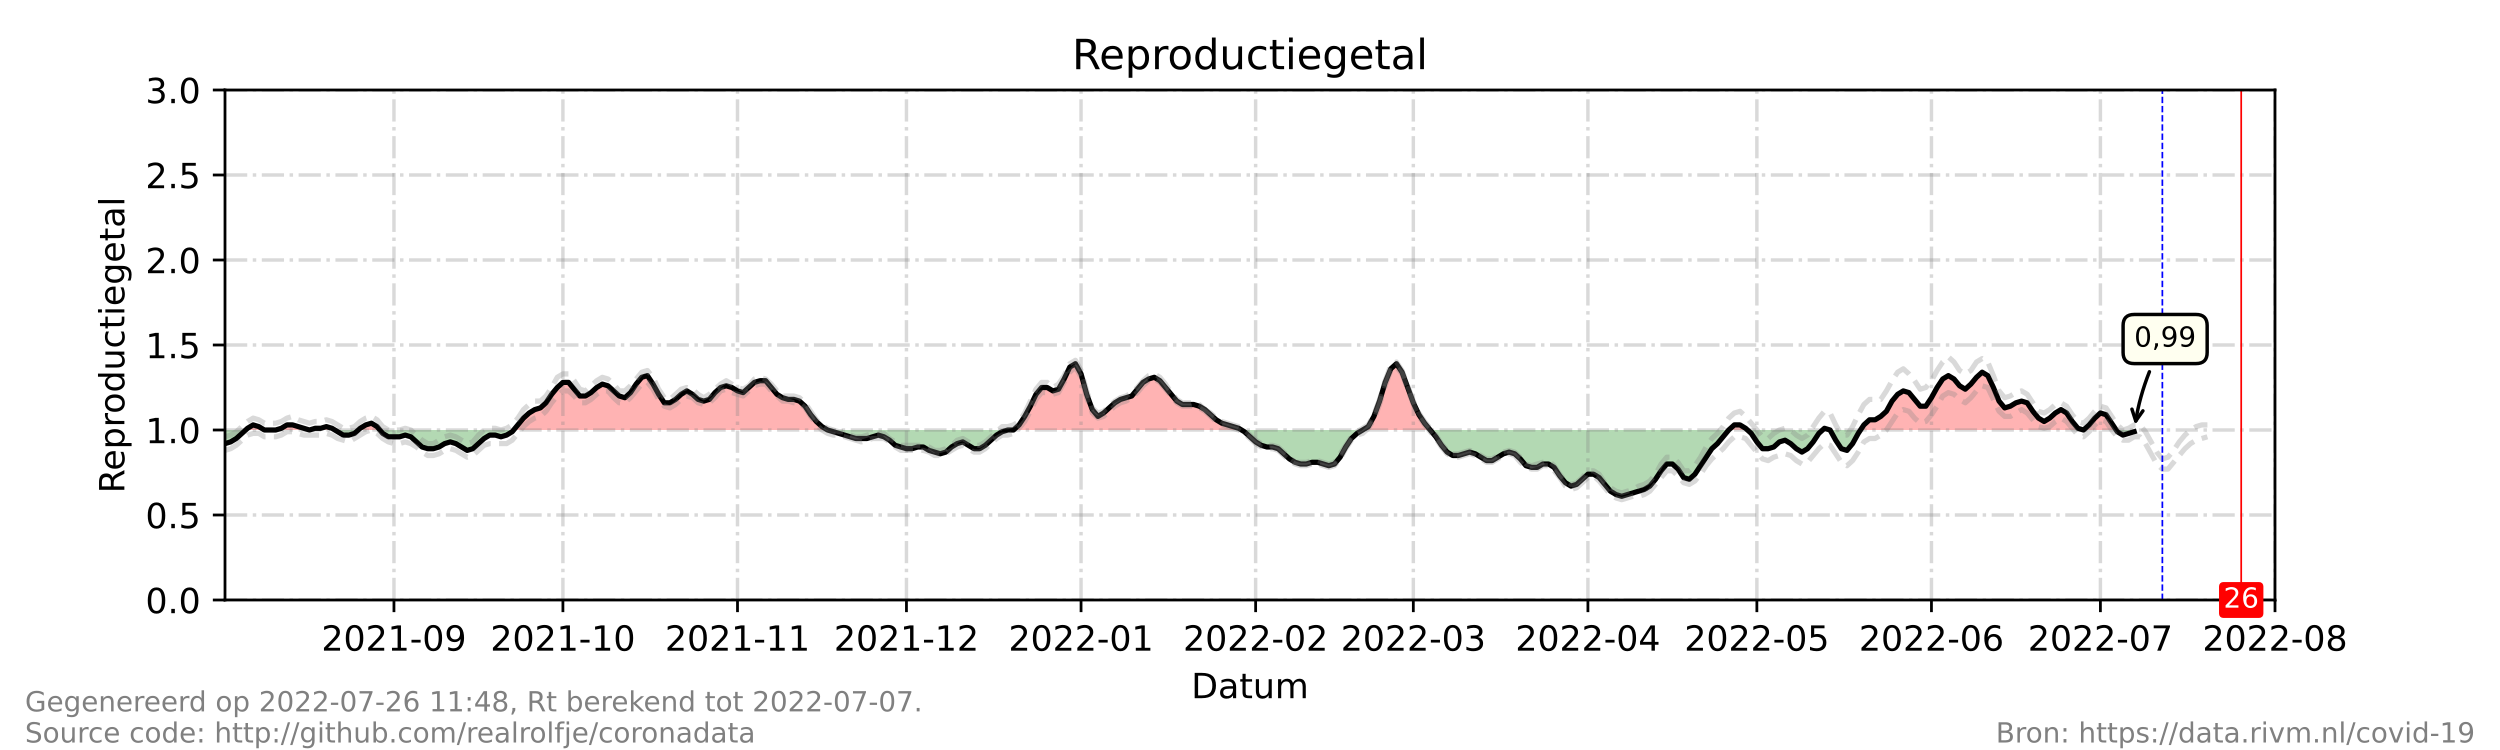 <?xml version="1.0" encoding="utf-8" standalone="no"?>
<!DOCTYPE svg PUBLIC "-//W3C//DTD SVG 1.1//EN"
  "http://www.w3.org/Graphics/SVG/1.1/DTD/svg11.dtd">
<!-- Created with matplotlib (https://matplotlib.org/) -->
<svg height="216pt" version="1.1" viewBox="0 0 720 216" width="720pt" xmlns="http://www.w3.org/2000/svg" xmlns:xlink="http://www.w3.org/1999/xlink">
 <defs>
  <style type="text/css">*{stroke-linecap:butt;stroke-linejoin:round;}</style>
 </defs>
 <g id="figure_1">
  <g id="patch_1">
   <path d="M 0 216 
L 720 216 
L 720 0 
L 0 0 
z
" style="fill:#ffffff;"/>
  </g>
  <g id="axes_1">
   <g id="patch_2">
    <path d="M 64.8 172.8 
L 655.2 172.8 
L 655.2 25.92 
L 64.8 25.92 
z
" style="fill:#ffffff;"/>
   </g>
   <g id="PolyCollection_1">
    <path clip-path="url(#p4a5ac3fff9)" d="M 70.747 123.84 
L 71.288 123.84 
L 72.91 123.84 
L 74.532 123.84 
L 76.154 123.84 
L 74.532 122.861 
L 72.91 122.371 
L 71.288 123.35 
z
" style="fill:#ff0000;fill-opacity:0.3;"/>
    <path clip-path="url(#p4a5ac3fff9)" d="M 79.398 123.84 
L 81.02 123.84 
L 82.642 123.84 
L 84.264 123.84 
L 85.886 123.84 
L 87.508 123.84 
L 89.13 123.84 
L 87.508 123.35 
L 85.886 122.861 
L 84.264 122.371 
L 82.642 122.371 
L 81.02 123.35 
z
" style="fill:#ff0000;fill-opacity:0.3;"/>
    <path clip-path="url(#p4a5ac3fff9)" d="M 89.13 123.84 
L 90.752 123.84 
L 92.374 123.84 
L 93.996 123.84 
L 95.618 123.84 
L 96.429 123.84 
L 95.618 123.35 
L 93.996 122.861 
L 92.374 123.35 
L 90.752 123.35 
z
" style="fill:#ff0000;fill-opacity:0.3;"/>
    <path clip-path="url(#p4a5ac3fff9)" d="M 103.187 123.84 
L 103.727 123.84 
L 105.349 123.84 
L 106.971 123.84 
L 108.593 123.84 
L 109.404 123.84 
L 108.593 122.861 
L 106.971 121.882 
L 105.349 122.371 
L 103.727 123.35 
z
" style="fill:#ff0000;fill-opacity:0.3;"/>
    <path clip-path="url(#p4a5ac3fff9)" d="M 147.926 123.84 
L 149.143 123.84 
L 150.765 123.84 
L 152.387 123.84 
L 154.009 123.84 
L 155.631 123.84 
L 157.253 123.84 
L 158.875 123.84 
L 160.497 123.84 
L 162.119 123.84 
L 163.741 123.84 
L 165.363 123.84 
L 166.985 123.84 
L 168.607 123.84 
L 170.229 123.84 
L 171.851 123.84 
L 173.473 123.84 
L 175.095 123.84 
L 176.716 123.84 
L 178.338 123.84 
L 179.96 123.84 
L 181.582 123.84 
L 183.204 123.84 
L 184.826 123.84 
L 186.448 123.84 
L 188.07 123.84 
L 189.692 123.84 
L 191.314 123.84 
L 192.936 123.84 
L 194.558 123.84 
L 196.18 123.84 
L 197.802 123.84 
L 199.424 123.84 
L 201.046 123.84 
L 202.668 123.84 
L 204.29 123.84 
L 205.912 123.84 
L 207.534 123.84 
L 209.156 123.84 
L 210.778 123.84 
L 212.4 123.84 
L 214.022 123.84 
L 215.644 123.84 
L 217.266 123.84 
L 218.888 123.84 
L 220.51 123.84 
L 222.132 123.84 
L 223.754 123.84 
L 225.376 123.84 
L 226.998 123.84 
L 228.62 123.84 
L 230.242 123.84 
L 231.864 123.84 
L 233.486 123.84 
L 235.108 123.84 
L 236.73 123.84 
L 238.352 123.84 
L 236.73 122.861 
L 235.108 121.392 
L 233.486 119.434 
L 231.864 116.986 
L 230.242 115.517 
L 228.62 115.027 
L 226.998 115.027 
L 225.376 114.538 
L 223.754 113.558 
L 222.132 111.6 
L 220.51 109.642 
L 218.888 109.642 
L 217.266 110.131 
L 215.644 111.6 
L 214.022 113.069 
L 212.4 112.579 
L 210.778 111.6 
L 209.156 111.11 
L 207.534 111.6 
L 205.912 113.069 
L 204.29 115.027 
L 202.668 115.517 
L 201.046 115.027 
L 199.424 113.558 
L 197.802 112.579 
L 196.18 113.558 
L 194.558 115.027 
L 192.936 116.006 
L 191.314 116.006 
L 189.692 113.558 
L 188.07 110.621 
L 186.448 108.173 
L 184.826 108.662 
L 183.204 110.621 
L 181.582 113.069 
L 179.96 114.538 
L 178.338 114.048 
L 176.716 112.579 
L 175.095 111.11 
L 173.473 110.621 
L 171.851 111.6 
L 170.229 113.069 
L 168.607 114.048 
L 166.985 114.048 
L 165.363 112.09 
L 163.741 110.131 
L 162.119 110.131 
L 160.497 111.6 
L 158.875 113.558 
L 157.253 116.006 
L 155.631 117.475 
L 154.009 117.965 
L 152.387 118.944 
L 150.765 120.413 
L 149.143 122.371 
z
" style="fill:#ff0000;fill-opacity:0.3;"/>
    <path clip-path="url(#p4a5ac3fff9)" d="M 291.877 123.84 
L 293.499 123.84 
L 295.121 123.84 
L 296.743 123.84 
L 298.365 123.84 
L 299.987 123.84 
L 301.609 123.84 
L 303.231 123.84 
L 304.853 123.84 
L 306.475 123.84 
L 308.097 123.84 
L 309.719 123.84 
L 311.341 123.84 
L 312.963 123.84 
L 314.585 123.84 
L 316.207 123.84 
L 317.829 123.84 
L 319.451 123.84 
L 321.073 123.84 
L 322.695 123.84 
L 324.316 123.84 
L 325.938 123.84 
L 327.56 123.84 
L 329.182 123.84 
L 330.804 123.84 
L 332.426 123.84 
L 334.048 123.84 
L 335.67 123.84 
L 337.292 123.84 
L 338.914 123.84 
L 340.536 123.84 
L 342.158 123.84 
L 343.78 123.84 
L 345.402 123.84 
L 347.024 123.84 
L 348.646 123.84 
L 350.268 123.84 
L 351.89 123.84 
L 353.512 123.84 
L 355.134 123.84 
L 356.756 123.84 
L 357.567 123.84 
L 356.756 123.35 
L 355.134 122.861 
L 353.512 122.371 
L 351.89 121.882 
L 350.268 120.902 
L 348.646 119.434 
L 347.024 117.965 
L 345.402 116.986 
L 343.78 116.496 
L 342.158 116.496 
L 340.536 116.496 
L 338.914 115.517 
L 337.292 113.558 
L 335.67 111.6 
L 334.048 109.642 
L 332.426 108.662 
L 330.804 109.152 
L 329.182 110.131 
L 327.56 112.09 
L 325.938 114.048 
L 324.316 114.538 
L 322.695 115.027 
L 321.073 116.006 
L 319.451 117.475 
L 317.829 118.944 
L 316.207 119.923 
L 314.585 117.965 
L 312.963 113.558 
L 311.341 107.683 
L 309.719 104.746 
L 308.097 105.725 
L 306.475 109.152 
L 304.853 112.09 
L 303.231 112.579 
L 301.609 111.6 
L 299.987 111.6 
L 298.365 113.558 
L 296.743 116.986 
L 295.121 119.923 
L 293.499 122.371 
z
" style="fill:#ff0000;fill-opacity:0.3;"/>
    <path clip-path="url(#p4a5ac3fff9)" d="M 392.44 123.84 
L 394.062 123.84 
L 395.684 123.84 
L 397.305 123.84 
L 398.927 123.84 
L 400.549 123.84 
L 402.171 123.84 
L 403.793 123.84 
L 405.415 123.84 
L 407.037 123.84 
L 408.659 123.84 
L 410.281 123.84 
L 411.903 123.84 
L 410.281 121.882 
L 408.659 119.434 
L 407.037 116.006 
L 405.415 111.6 
L 403.793 107.194 
L 402.171 104.746 
L 400.549 106.214 
L 398.927 110.131 
L 397.305 115.517 
L 395.684 119.923 
L 394.062 122.861 
z
" style="fill:#ff0000;fill-opacity:0.3;"/>
    <path clip-path="url(#p4a5ac3fff9)" d="M 497.868 123.84 
L 499.49 123.84 
L 501.112 123.84 
L 502.734 123.84 
L 503.275 123.84 
L 502.734 123.35 
L 501.112 122.371 
L 499.49 122.371 
z
" style="fill:#ff0000;fill-opacity:0.3;"/>
    <path clip-path="url(#p4a5ac3fff9)" d="M 524.901 123.84 
L 525.442 123.84 
L 527.064 123.84 
L 525.442 123.35 
z
" style="fill:#ff0000;fill-opacity:0.3;"/>
    <path clip-path="url(#p4a5ac3fff9)" d="M 535.822 123.84 
L 536.796 123.84 
L 538.418 123.84 
L 540.04 123.84 
L 541.662 123.84 
L 543.284 123.84 
L 544.905 123.84 
L 546.527 123.84 
L 548.149 123.84 
L 549.771 123.84 
L 551.393 123.84 
L 553.015 123.84 
L 554.637 123.84 
L 556.259 123.84 
L 557.881 123.84 
L 559.503 123.84 
L 561.125 123.84 
L 562.747 123.84 
L 564.369 123.84 
L 565.991 123.84 
L 567.613 123.84 
L 569.235 123.84 
L 570.857 123.84 
L 572.479 123.84 
L 574.101 123.84 
L 575.723 123.84 
L 577.345 123.84 
L 578.967 123.84 
L 580.589 123.84 
L 582.211 123.84 
L 583.833 123.84 
L 585.455 123.84 
L 587.077 123.84 
L 588.699 123.84 
L 590.321 123.84 
L 591.943 123.84 
L 593.565 123.84 
L 595.187 123.84 
L 596.809 123.84 
L 598.431 123.84 
L 600.053 123.84 
L 598.431 123.35 
L 596.809 121.392 
L 595.187 118.944 
L 593.565 117.965 
L 591.943 118.944 
L 590.321 120.413 
L 588.699 121.392 
L 587.077 120.413 
L 585.455 118.454 
L 583.833 116.006 
L 582.211 115.517 
L 580.589 116.006 
L 578.967 116.986 
L 577.345 117.475 
L 575.723 115.517 
L 574.101 111.6 
L 572.479 108.173 
L 570.857 107.194 
L 569.235 108.662 
L 567.613 110.621 
L 565.991 112.09 
L 564.369 111.11 
L 562.747 109.152 
L 561.125 108.173 
L 559.503 109.152 
L 557.881 111.6 
L 556.259 114.538 
L 554.637 116.986 
L 553.015 116.986 
L 551.393 115.027 
L 549.771 113.069 
L 548.149 112.579 
L 546.527 113.558 
L 544.905 115.517 
L 543.284 118.454 
L 541.662 119.923 
L 540.04 120.902 
L 538.418 120.902 
L 536.796 122.371 
z
" style="fill:#ff0000;fill-opacity:0.3;"/>
    <path clip-path="url(#p4a5ac3fff9)" d="M 600.053 123.84 
L 601.675 123.84 
L 603.297 123.84 
L 604.919 123.84 
L 606.541 123.84 
L 608.163 123.84 
L 609.46 123.84 
L 608.163 121.882 
L 606.541 119.434 
L 604.919 118.944 
L 603.297 120.413 
L 601.675 122.371 
z
" style="fill:#ff0000;fill-opacity:0.3;"/>
   </g>
   <g id="PolyCollection_2">
    <path clip-path="url(#p4a5ac3fff9)" d="M 64.8 123.84 
L 64.8 123.84 
L 66.422 123.84 
L 68.044 123.84 
L 69.666 123.84 
L 70.747 123.84 
L 69.666 124.819 
L 68.044 126.288 
L 66.422 127.267 
L 64.8 127.757 
z
" style="fill:#008000;fill-opacity:0.3;"/>
    <path clip-path="url(#p4a5ac3fff9)" d="M 76.154 123.84 
L 76.154 123.84 
L 77.776 123.84 
L 79.398 123.84 
L 79.398 123.84 
L 79.398 123.84 
L 77.776 123.84 
L 76.154 123.84 
z
" style="fill:#008000;fill-opacity:0.3;"/>
    <path clip-path="url(#p4a5ac3fff9)" d="M 89.13 123.84 
L 89.13 123.84 
L 89.13 123.84 
L 89.13 123.84 
z
" style="fill:#008000;fill-opacity:0.3;"/>
    <path clip-path="url(#p4a5ac3fff9)" d="M 96.429 123.84 
L 97.24 123.84 
L 98.862 123.84 
L 100.484 123.84 
L 102.105 123.84 
L 103.187 123.84 
L 102.105 124.819 
L 100.484 125.309 
L 98.862 125.309 
L 97.24 124.33 
z
" style="fill:#008000;fill-opacity:0.3;"/>
    <path clip-path="url(#p4a5ac3fff9)" d="M 109.404 123.84 
L 110.215 123.84 
L 111.837 123.84 
L 113.459 123.84 
L 115.081 123.84 
L 116.703 123.84 
L 118.325 123.84 
L 119.947 123.84 
L 121.569 123.84 
L 123.191 123.84 
L 124.813 123.84 
L 126.435 123.84 
L 128.057 123.84 
L 129.679 123.84 
L 131.301 123.84 
L 132.923 123.84 
L 134.545 123.84 
L 136.167 123.84 
L 137.789 123.84 
L 139.411 123.84 
L 141.033 123.84 
L 142.655 123.84 
L 144.277 123.84 
L 145.899 123.84 
L 147.521 123.84 
L 147.926 123.84 
L 147.521 124.33 
L 145.899 125.309 
L 144.277 125.798 
L 142.655 125.309 
L 141.033 125.309 
L 139.411 126.288 
L 137.789 127.757 
L 136.167 129.226 
L 134.545 129.715 
L 132.923 128.736 
L 131.301 127.757 
L 129.679 127.267 
L 128.057 127.757 
L 126.435 128.736 
L 124.813 129.226 
L 123.191 129.226 
L 121.569 128.736 
L 119.947 127.267 
L 118.325 125.798 
L 116.703 125.309 
L 115.081 125.798 
L 113.459 125.798 
L 111.837 125.798 
L 110.215 124.819 
z
" style="fill:#008000;fill-opacity:0.3;"/>
    <path clip-path="url(#p4a5ac3fff9)" d="M 238.352 123.84 
L 238.352 123.84 
L 239.974 123.84 
L 241.596 123.84 
L 243.218 123.84 
L 244.84 123.84 
L 246.462 123.84 
L 248.084 123.84 
L 249.705 123.84 
L 251.327 123.84 
L 252.949 123.84 
L 254.571 123.84 
L 256.193 123.84 
L 257.815 123.84 
L 259.437 123.84 
L 261.059 123.84 
L 262.681 123.84 
L 264.303 123.84 
L 265.925 123.84 
L 267.547 123.84 
L 269.169 123.84 
L 270.791 123.84 
L 272.413 123.84 
L 274.035 123.84 
L 275.657 123.84 
L 277.279 123.84 
L 278.901 123.84 
L 280.523 123.84 
L 282.145 123.84 
L 283.767 123.84 
L 285.389 123.84 
L 287.011 123.84 
L 288.633 123.84 
L 290.255 123.84 
L 291.877 123.84 
L 291.877 123.84 
L 291.877 123.84 
L 290.255 123.84 
L 288.633 124.33 
L 287.011 125.309 
L 285.389 126.778 
L 283.767 128.246 
L 282.145 129.226 
L 280.523 129.226 
L 278.901 128.246 
L 277.279 127.267 
L 275.657 127.757 
L 274.035 128.736 
L 272.413 130.205 
L 270.791 130.694 
L 269.169 130.205 
L 267.547 129.715 
L 265.925 128.736 
L 264.303 128.736 
L 262.681 129.226 
L 261.059 129.226 
L 259.437 128.736 
L 257.815 128.246 
L 256.193 126.778 
L 254.571 125.798 
L 252.949 125.309 
L 251.327 125.798 
L 249.705 126.288 
L 248.084 126.288 
L 246.462 126.288 
L 244.84 125.798 
L 243.218 125.309 
L 241.596 124.819 
L 239.974 124.33 
L 238.352 123.84 
z
" style="fill:#008000;fill-opacity:0.3;"/>
    <path clip-path="url(#p4a5ac3fff9)" d="M 357.567 123.84 
L 358.378 123.84 
L 360 123.84 
L 361.622 123.84 
L 363.244 123.84 
L 364.866 123.84 
L 366.488 123.84 
L 368.11 123.84 
L 369.732 123.84 
L 371.354 123.84 
L 372.976 123.84 
L 374.598 123.84 
L 376.22 123.84 
L 377.842 123.84 
L 379.464 123.84 
L 381.086 123.84 
L 382.708 123.84 
L 384.33 123.84 
L 385.952 123.84 
L 387.574 123.84 
L 389.196 123.84 
L 390.818 123.84 
L 392.44 123.84 
L 392.44 123.84 
L 392.44 123.84 
L 390.818 124.819 
L 389.196 126.288 
L 387.574 128.736 
L 385.952 131.674 
L 384.33 133.632 
L 382.708 134.122 
L 381.086 133.632 
L 379.464 133.142 
L 377.842 133.142 
L 376.22 133.632 
L 374.598 133.632 
L 372.976 133.142 
L 371.354 132.163 
L 369.732 130.694 
L 368.11 129.226 
L 366.488 128.736 
L 364.866 128.736 
L 363.244 128.246 
L 361.622 127.267 
L 360 125.798 
L 358.378 124.33 
z
" style="fill:#008000;fill-opacity:0.3;"/>
    <path clip-path="url(#p4a5ac3fff9)" d="M 411.903 123.84 
L 411.903 123.84 
L 413.525 123.84 
L 415.147 123.84 
L 416.769 123.84 
L 418.391 123.84 
L 420.013 123.84 
L 421.635 123.84 
L 423.257 123.84 
L 424.879 123.84 
L 426.501 123.84 
L 428.123 123.84 
L 429.745 123.84 
L 431.367 123.84 
L 432.989 123.84 
L 434.611 123.84 
L 436.233 123.84 
L 437.855 123.84 
L 439.477 123.84 
L 441.099 123.84 
L 442.721 123.84 
L 444.343 123.84 
L 445.965 123.84 
L 447.587 123.84 
L 449.209 123.84 
L 450.831 123.84 
L 452.453 123.84 
L 454.075 123.84 
L 455.697 123.84 
L 457.319 123.84 
L 458.941 123.84 
L 460.563 123.84 
L 462.185 123.84 
L 463.807 123.84 
L 465.429 123.84 
L 467.051 123.84 
L 468.673 123.84 
L 470.295 123.84 
L 471.916 123.84 
L 473.538 123.84 
L 475.16 123.84 
L 476.782 123.84 
L 478.404 123.84 
L 480.026 123.84 
L 481.648 123.84 
L 483.27 123.84 
L 484.892 123.84 
L 486.514 123.84 
L 488.136 123.84 
L 489.758 123.84 
L 491.38 123.84 
L 493.002 123.84 
L 494.624 123.84 
L 496.246 123.84 
L 497.868 123.84 
L 497.868 123.84 
L 497.868 123.84 
L 496.246 125.798 
L 494.624 127.757 
L 493.002 129.226 
L 491.38 131.674 
L 489.758 134.122 
L 488.136 136.57 
L 486.514 138.038 
L 484.892 137.549 
L 483.27 135.101 
L 481.648 133.632 
L 480.026 133.632 
L 478.404 135.59 
L 476.782 138.038 
L 475.16 139.997 
L 473.538 140.976 
L 471.916 141.466 
L 470.295 141.955 
L 468.673 142.445 
L 467.051 142.934 
L 465.429 142.445 
L 463.807 141.466 
L 462.185 139.507 
L 460.563 137.549 
L 458.941 136.57 
L 457.319 136.57 
L 455.697 138.038 
L 454.075 139.507 
L 452.453 139.997 
L 450.831 139.018 
L 449.209 137.059 
L 447.587 134.611 
L 445.965 133.632 
L 444.343 133.632 
L 442.721 134.611 
L 441.099 134.611 
L 439.477 134.122 
L 437.855 132.163 
L 436.233 130.694 
L 434.611 130.205 
L 432.989 130.694 
L 431.367 131.674 
L 429.745 132.653 
L 428.123 132.653 
L 426.501 131.674 
L 424.879 130.694 
L 423.257 130.205 
L 421.635 130.694 
L 420.013 131.184 
L 418.391 131.184 
L 416.769 130.205 
L 415.147 128.246 
L 413.525 125.798 
L 411.903 123.84 
z
" style="fill:#008000;fill-opacity:0.3;"/>
    <path clip-path="url(#p4a5ac3fff9)" d="M 503.275 123.84 
L 504.356 123.84 
L 505.978 123.84 
L 507.6 123.84 
L 509.222 123.84 
L 510.844 123.84 
L 512.466 123.84 
L 514.088 123.84 
L 515.71 123.84 
L 517.332 123.84 
L 518.954 123.84 
L 520.576 123.84 
L 522.198 123.84 
L 523.82 123.84 
L 524.901 123.84 
L 523.82 124.819 
L 522.198 127.267 
L 520.576 129.226 
L 518.954 130.205 
L 517.332 129.226 
L 515.71 127.757 
L 514.088 126.778 
L 512.466 127.267 
L 510.844 128.736 
L 509.222 129.226 
L 507.6 129.226 
L 505.978 127.267 
L 504.356 124.819 
z
" style="fill:#008000;fill-opacity:0.3;"/>
    <path clip-path="url(#p4a5ac3fff9)" d="M 527.064 123.84 
L 527.064 123.84 
L 528.686 123.84 
L 530.308 123.84 
L 531.93 123.84 
L 533.552 123.84 
L 535.174 123.84 
L 535.822 123.84 
L 535.174 124.819 
L 533.552 127.757 
L 531.93 129.715 
L 530.308 129.226 
L 528.686 126.778 
L 527.064 123.84 
z
" style="fill:#008000;fill-opacity:0.3;"/>
    <path clip-path="url(#p4a5ac3fff9)" d="M 600.053 123.84 
L 600.053 123.84 
L 600.053 123.84 
L 600.053 123.84 
z
" style="fill:#008000;fill-opacity:0.3;"/>
    <path clip-path="url(#p4a5ac3fff9)" d="M 609.46 123.84 
L 609.785 123.84 
L 611.407 123.84 
L 613.029 123.84 
L 614.651 123.84 
L 614.651 123.84 
L 614.651 124.33 
L 613.029 124.819 
L 611.407 125.309 
L 609.785 124.33 
z
" style="fill:#008000;fill-opacity:0.3;"/>
   </g>
   <g id="matplotlib.axis_1">
    <g id="xtick_1">
     <g id="line2d_1">
      <path clip-path="url(#p4a5ac3fff9)" d="M 113.459 172.8 
L 113.459 25.92 
" style="fill:none;stroke:#808080;stroke-dasharray:6.4,1.6,1,1.6;stroke-dashoffset:0;stroke-opacity:0.3;"/>
     </g>
     <g id="line2d_2">
      <defs>
       <path d="M 0 0 
L 0 3.5 
" id="m02a855daed" style="stroke:#000000;stroke-width:0.8;"/>
      </defs>
      <g>
       <use style="stroke:#000000;stroke-width:0.8;" x="113.459" xlink:href="#m02a855daed" y="172.8"/>
      </g>
     </g>
     <g id="text_1">
      <!-- 2021-09 -->
      <g transform="translate(92.568 187.398)scale(0.1 -0.1)">
       <defs>
        <path d="M 19.188 8.297 
L 53.609 8.297 
L 53.609 0 
L 7.328 0 
L 7.328 8.297 
Q 12.938 14.109 22.625 23.891 
Q 32.328 33.688 34.812 36.531 
Q 39.547 41.844 41.422 45.531 
Q 43.312 49.219 43.312 52.781 
Q 43.312 58.594 39.234 62.25 
Q 35.156 65.922 28.609 65.922 
Q 23.969 65.922 18.812 64.312 
Q 13.672 62.703 7.812 59.422 
L 7.812 69.391 
Q 13.766 71.781 18.938 73 
Q 24.125 74.219 28.422 74.219 
Q 39.75 74.219 46.484 68.547 
Q 53.219 62.891 53.219 53.422 
Q 53.219 48.922 51.531 44.891 
Q 49.859 40.875 45.406 35.406 
Q 44.188 33.984 37.641 27.219 
Q 31.109 20.453 19.188 8.297 
z
" id="DejaVuSans-50"/>
        <path d="M 31.781 66.406 
Q 24.172 66.406 20.328 58.906 
Q 16.5 51.422 16.5 36.375 
Q 16.5 21.391 20.328 13.891 
Q 24.172 6.391 31.781 6.391 
Q 39.453 6.391 43.281 13.891 
Q 47.125 21.391 47.125 36.375 
Q 47.125 51.422 43.281 58.906 
Q 39.453 66.406 31.781 66.406 
z
M 31.781 74.219 
Q 44.047 74.219 50.516 64.516 
Q 56.984 54.828 56.984 36.375 
Q 56.984 17.969 50.516 8.266 
Q 44.047 -1.422 31.781 -1.422 
Q 19.531 -1.422 13.062 8.266 
Q 6.594 17.969 6.594 36.375 
Q 6.594 54.828 13.062 64.516 
Q 19.531 74.219 31.781 74.219 
z
" id="DejaVuSans-48"/>
        <path d="M 12.406 8.297 
L 28.516 8.297 
L 28.516 63.922 
L 10.984 60.406 
L 10.984 69.391 
L 28.422 72.906 
L 38.281 72.906 
L 38.281 8.297 
L 54.391 8.297 
L 54.391 0 
L 12.406 0 
z
" id="DejaVuSans-49"/>
        <path d="M 4.891 31.391 
L 31.203 31.391 
L 31.203 23.391 
L 4.891 23.391 
z
" id="DejaVuSans-45"/>
        <path d="M 10.984 1.516 
L 10.984 10.5 
Q 14.703 8.734 18.5 7.812 
Q 22.312 6.891 25.984 6.891 
Q 35.75 6.891 40.891 13.453 
Q 46.047 20.016 46.781 33.406 
Q 43.953 29.203 39.594 26.953 
Q 35.25 24.703 29.984 24.703 
Q 19.047 24.703 12.672 31.312 
Q 6.297 37.938 6.297 49.422 
Q 6.297 60.641 12.938 67.422 
Q 19.578 74.219 30.609 74.219 
Q 43.266 74.219 49.922 64.516 
Q 56.594 54.828 56.594 36.375 
Q 56.594 19.141 48.406 8.859 
Q 40.234 -1.422 26.422 -1.422 
Q 22.703 -1.422 18.891 -0.688 
Q 15.094 0.047 10.984 1.516 
z
M 30.609 32.422 
Q 37.25 32.422 41.125 36.953 
Q 45.016 41.5 45.016 49.422 
Q 45.016 57.281 41.125 61.844 
Q 37.25 66.406 30.609 66.406 
Q 23.969 66.406 20.094 61.844 
Q 16.219 57.281 16.219 49.422 
Q 16.219 41.5 20.094 36.953 
Q 23.969 32.422 30.609 32.422 
z
" id="DejaVuSans-57"/>
       </defs>
       <use xlink:href="#DejaVuSans-50"/>
       <use x="63.623" xlink:href="#DejaVuSans-48"/>
       <use x="127.246" xlink:href="#DejaVuSans-50"/>
       <use x="190.869" xlink:href="#DejaVuSans-49"/>
       <use x="254.492" xlink:href="#DejaVuSans-45"/>
       <use x="290.576" xlink:href="#DejaVuSans-48"/>
       <use x="354.199" xlink:href="#DejaVuSans-57"/>
      </g>
     </g>
    </g>
    <g id="xtick_2">
     <g id="line2d_3">
      <path clip-path="url(#p4a5ac3fff9)" d="M 162.119 172.8 
L 162.119 25.92 
" style="fill:none;stroke:#808080;stroke-dasharray:6.4,1.6,1,1.6;stroke-dashoffset:0;stroke-opacity:0.3;"/>
     </g>
     <g id="line2d_4">
      <g>
       <use style="stroke:#000000;stroke-width:0.8;" x="162.119" xlink:href="#m02a855daed" y="172.8"/>
      </g>
     </g>
     <g id="text_2">
      <!-- 2021-10 -->
      <g transform="translate(141.227 187.398)scale(0.1 -0.1)">
       <use xlink:href="#DejaVuSans-50"/>
       <use x="63.623" xlink:href="#DejaVuSans-48"/>
       <use x="127.246" xlink:href="#DejaVuSans-50"/>
       <use x="190.869" xlink:href="#DejaVuSans-49"/>
       <use x="254.492" xlink:href="#DejaVuSans-45"/>
       <use x="290.576" xlink:href="#DejaVuSans-49"/>
       <use x="354.199" xlink:href="#DejaVuSans-48"/>
      </g>
     </g>
    </g>
    <g id="xtick_3">
     <g id="line2d_5">
      <path clip-path="url(#p4a5ac3fff9)" d="M 212.4 172.8 
L 212.4 25.92 
" style="fill:none;stroke:#808080;stroke-dasharray:6.4,1.6,1,1.6;stroke-dashoffset:0;stroke-opacity:0.3;"/>
     </g>
     <g id="line2d_6">
      <g>
       <use style="stroke:#000000;stroke-width:0.8;" x="212.4" xlink:href="#m02a855daed" y="172.8"/>
      </g>
     </g>
     <g id="text_3">
      <!-- 2021-11 -->
      <g transform="translate(191.509 187.398)scale(0.1 -0.1)">
       <use xlink:href="#DejaVuSans-50"/>
       <use x="63.623" xlink:href="#DejaVuSans-48"/>
       <use x="127.246" xlink:href="#DejaVuSans-50"/>
       <use x="190.869" xlink:href="#DejaVuSans-49"/>
       <use x="254.492" xlink:href="#DejaVuSans-45"/>
       <use x="290.576" xlink:href="#DejaVuSans-49"/>
       <use x="354.199" xlink:href="#DejaVuSans-49"/>
      </g>
     </g>
    </g>
    <g id="xtick_4">
     <g id="line2d_7">
      <path clip-path="url(#p4a5ac3fff9)" d="M 261.059 172.8 
L 261.059 25.92 
" style="fill:none;stroke:#808080;stroke-dasharray:6.4,1.6,1,1.6;stroke-dashoffset:0;stroke-opacity:0.3;"/>
     </g>
     <g id="line2d_8">
      <g>
       <use style="stroke:#000000;stroke-width:0.8;" x="261.059" xlink:href="#m02a855daed" y="172.8"/>
      </g>
     </g>
     <g id="text_4">
      <!-- 2021-12 -->
      <g transform="translate(240.168 187.398)scale(0.1 -0.1)">
       <use xlink:href="#DejaVuSans-50"/>
       <use x="63.623" xlink:href="#DejaVuSans-48"/>
       <use x="127.246" xlink:href="#DejaVuSans-50"/>
       <use x="190.869" xlink:href="#DejaVuSans-49"/>
       <use x="254.492" xlink:href="#DejaVuSans-45"/>
       <use x="290.576" xlink:href="#DejaVuSans-49"/>
       <use x="354.199" xlink:href="#DejaVuSans-50"/>
      </g>
     </g>
    </g>
    <g id="xtick_5">
     <g id="line2d_9">
      <path clip-path="url(#p4a5ac3fff9)" d="M 311.341 172.8 
L 311.341 25.92 
" style="fill:none;stroke:#808080;stroke-dasharray:6.4,1.6,1,1.6;stroke-dashoffset:0;stroke-opacity:0.3;"/>
     </g>
     <g id="line2d_10">
      <g>
       <use style="stroke:#000000;stroke-width:0.8;" x="311.341" xlink:href="#m02a855daed" y="172.8"/>
      </g>
     </g>
     <g id="text_5">
      <!-- 2022-01 -->
      <g transform="translate(290.449 187.398)scale(0.1 -0.1)">
       <use xlink:href="#DejaVuSans-50"/>
       <use x="63.623" xlink:href="#DejaVuSans-48"/>
       <use x="127.246" xlink:href="#DejaVuSans-50"/>
       <use x="190.869" xlink:href="#DejaVuSans-50"/>
       <use x="254.492" xlink:href="#DejaVuSans-45"/>
       <use x="290.576" xlink:href="#DejaVuSans-48"/>
       <use x="354.199" xlink:href="#DejaVuSans-49"/>
      </g>
     </g>
    </g>
    <g id="xtick_6">
     <g id="line2d_11">
      <path clip-path="url(#p4a5ac3fff9)" d="M 361.622 172.8 
L 361.622 25.92 
" style="fill:none;stroke:#808080;stroke-dasharray:6.4,1.6,1,1.6;stroke-dashoffset:0;stroke-opacity:0.3;"/>
     </g>
     <g id="line2d_12">
      <g>
       <use style="stroke:#000000;stroke-width:0.8;" x="361.622" xlink:href="#m02a855daed" y="172.8"/>
      </g>
     </g>
     <g id="text_6">
      <!-- 2022-02 -->
      <g transform="translate(340.731 187.398)scale(0.1 -0.1)">
       <use xlink:href="#DejaVuSans-50"/>
       <use x="63.623" xlink:href="#DejaVuSans-48"/>
       <use x="127.246" xlink:href="#DejaVuSans-50"/>
       <use x="190.869" xlink:href="#DejaVuSans-50"/>
       <use x="254.492" xlink:href="#DejaVuSans-45"/>
       <use x="290.576" xlink:href="#DejaVuSans-48"/>
       <use x="354.199" xlink:href="#DejaVuSans-50"/>
      </g>
     </g>
    </g>
    <g id="xtick_7">
     <g id="line2d_13">
      <path clip-path="url(#p4a5ac3fff9)" d="M 407.037 172.8 
L 407.037 25.92 
" style="fill:none;stroke:#808080;stroke-dasharray:6.4,1.6,1,1.6;stroke-dashoffset:0;stroke-opacity:0.3;"/>
     </g>
     <g id="line2d_14">
      <g>
       <use style="stroke:#000000;stroke-width:0.8;" x="407.037" xlink:href="#m02a855daed" y="172.8"/>
      </g>
     </g>
     <g id="text_7">
      <!-- 2022-03 -->
      <g transform="translate(386.146 187.398)scale(0.1 -0.1)">
       <defs>
        <path d="M 40.578 39.312 
Q 47.656 37.797 51.625 33 
Q 55.609 28.219 55.609 21.188 
Q 55.609 10.406 48.188 4.484 
Q 40.766 -1.422 27.094 -1.422 
Q 22.516 -1.422 17.656 -0.516 
Q 12.797 0.391 7.625 2.203 
L 7.625 11.719 
Q 11.719 9.328 16.594 8.109 
Q 21.484 6.891 26.812 6.891 
Q 36.078 6.891 40.938 10.547 
Q 45.797 14.203 45.797 21.188 
Q 45.797 27.641 41.281 31.266 
Q 36.766 34.906 28.719 34.906 
L 20.219 34.906 
L 20.219 43.016 
L 29.109 43.016 
Q 36.375 43.016 40.234 45.922 
Q 44.094 48.828 44.094 54.297 
Q 44.094 59.906 40.109 62.906 
Q 36.141 65.922 28.719 65.922 
Q 24.656 65.922 20.016 65.031 
Q 15.375 64.156 9.812 62.312 
L 9.812 71.094 
Q 15.438 72.656 20.344 73.438 
Q 25.25 74.219 29.594 74.219 
Q 40.828 74.219 47.359 69.109 
Q 53.906 64.016 53.906 55.328 
Q 53.906 49.266 50.438 45.094 
Q 46.969 40.922 40.578 39.312 
z
" id="DejaVuSans-51"/>
       </defs>
       <use xlink:href="#DejaVuSans-50"/>
       <use x="63.623" xlink:href="#DejaVuSans-48"/>
       <use x="127.246" xlink:href="#DejaVuSans-50"/>
       <use x="190.869" xlink:href="#DejaVuSans-50"/>
       <use x="254.492" xlink:href="#DejaVuSans-45"/>
       <use x="290.576" xlink:href="#DejaVuSans-48"/>
       <use x="354.199" xlink:href="#DejaVuSans-51"/>
      </g>
     </g>
    </g>
    <g id="xtick_8">
     <g id="line2d_15">
      <path clip-path="url(#p4a5ac3fff9)" d="M 457.319 172.8 
L 457.319 25.92 
" style="fill:none;stroke:#808080;stroke-dasharray:6.4,1.6,1,1.6;stroke-dashoffset:0;stroke-opacity:0.3;"/>
     </g>
     <g id="line2d_16">
      <g>
       <use style="stroke:#000000;stroke-width:0.8;" x="457.319" xlink:href="#m02a855daed" y="172.8"/>
      </g>
     </g>
     <g id="text_8">
      <!-- 2022-04 -->
      <g transform="translate(436.427 187.398)scale(0.1 -0.1)">
       <defs>
        <path d="M 37.797 64.312 
L 12.891 25.391 
L 37.797 25.391 
z
M 35.203 72.906 
L 47.609 72.906 
L 47.609 25.391 
L 58.016 25.391 
L 58.016 17.188 
L 47.609 17.188 
L 47.609 0 
L 37.797 0 
L 37.797 17.188 
L 4.891 17.188 
L 4.891 26.703 
z
" id="DejaVuSans-52"/>
       </defs>
       <use xlink:href="#DejaVuSans-50"/>
       <use x="63.623" xlink:href="#DejaVuSans-48"/>
       <use x="127.246" xlink:href="#DejaVuSans-50"/>
       <use x="190.869" xlink:href="#DejaVuSans-50"/>
       <use x="254.492" xlink:href="#DejaVuSans-45"/>
       <use x="290.576" xlink:href="#DejaVuSans-48"/>
       <use x="354.199" xlink:href="#DejaVuSans-52"/>
      </g>
     </g>
    </g>
    <g id="xtick_9">
     <g id="line2d_17">
      <path clip-path="url(#p4a5ac3fff9)" d="M 505.978 172.8 
L 505.978 25.92 
" style="fill:none;stroke:#808080;stroke-dasharray:6.4,1.6,1,1.6;stroke-dashoffset:0;stroke-opacity:0.3;"/>
     </g>
     <g id="line2d_18">
      <g>
       <use style="stroke:#000000;stroke-width:0.8;" x="505.978" xlink:href="#m02a855daed" y="172.8"/>
      </g>
     </g>
     <g id="text_9">
      <!-- 2022-05 -->
      <g transform="translate(485.087 187.398)scale(0.1 -0.1)">
       <defs>
        <path d="M 10.797 72.906 
L 49.516 72.906 
L 49.516 64.594 
L 19.828 64.594 
L 19.828 46.734 
Q 21.969 47.469 24.109 47.828 
Q 26.266 48.188 28.422 48.188 
Q 40.625 48.188 47.75 41.5 
Q 54.891 34.812 54.891 23.391 
Q 54.891 11.625 47.562 5.094 
Q 40.234 -1.422 26.906 -1.422 
Q 22.312 -1.422 17.547 -0.641 
Q 12.797 0.141 7.719 1.703 
L 7.719 11.625 
Q 12.109 9.234 16.797 8.062 
Q 21.484 6.891 26.703 6.891 
Q 35.156 6.891 40.078 11.328 
Q 45.016 15.766 45.016 23.391 
Q 45.016 31 40.078 35.438 
Q 35.156 39.891 26.703 39.891 
Q 22.75 39.891 18.812 39.016 
Q 14.891 38.141 10.797 36.281 
z
" id="DejaVuSans-53"/>
       </defs>
       <use xlink:href="#DejaVuSans-50"/>
       <use x="63.623" xlink:href="#DejaVuSans-48"/>
       <use x="127.246" xlink:href="#DejaVuSans-50"/>
       <use x="190.869" xlink:href="#DejaVuSans-50"/>
       <use x="254.492" xlink:href="#DejaVuSans-45"/>
       <use x="290.576" xlink:href="#DejaVuSans-48"/>
       <use x="354.199" xlink:href="#DejaVuSans-53"/>
      </g>
     </g>
    </g>
    <g id="xtick_10">
     <g id="line2d_19">
      <path clip-path="url(#p4a5ac3fff9)" d="M 556.259 172.8 
L 556.259 25.92 
" style="fill:none;stroke:#808080;stroke-dasharray:6.4,1.6,1,1.6;stroke-dashoffset:0;stroke-opacity:0.3;"/>
     </g>
     <g id="line2d_20">
      <g>
       <use style="stroke:#000000;stroke-width:0.8;" x="556.259" xlink:href="#m02a855daed" y="172.8"/>
      </g>
     </g>
     <g id="text_10">
      <!-- 2022-06 -->
      <g transform="translate(535.368 187.398)scale(0.1 -0.1)">
       <defs>
        <path d="M 33.016 40.375 
Q 26.375 40.375 22.484 35.828 
Q 18.609 31.297 18.609 23.391 
Q 18.609 15.531 22.484 10.953 
Q 26.375 6.391 33.016 6.391 
Q 39.656 6.391 43.531 10.953 
Q 47.406 15.531 47.406 23.391 
Q 47.406 31.297 43.531 35.828 
Q 39.656 40.375 33.016 40.375 
z
M 52.594 71.297 
L 52.594 62.312 
Q 48.875 64.062 45.094 64.984 
Q 41.312 65.922 37.594 65.922 
Q 27.828 65.922 22.672 59.328 
Q 17.531 52.734 16.797 39.406 
Q 19.672 43.656 24.016 45.922 
Q 28.375 48.188 33.594 48.188 
Q 44.578 48.188 50.953 41.516 
Q 57.328 34.859 57.328 23.391 
Q 57.328 12.156 50.688 5.359 
Q 44.047 -1.422 33.016 -1.422 
Q 20.359 -1.422 13.672 8.266 
Q 6.984 17.969 6.984 36.375 
Q 6.984 53.656 15.188 63.938 
Q 23.391 74.219 37.203 74.219 
Q 40.922 74.219 44.703 73.484 
Q 48.484 72.75 52.594 71.297 
z
" id="DejaVuSans-54"/>
       </defs>
       <use xlink:href="#DejaVuSans-50"/>
       <use x="63.623" xlink:href="#DejaVuSans-48"/>
       <use x="127.246" xlink:href="#DejaVuSans-50"/>
       <use x="190.869" xlink:href="#DejaVuSans-50"/>
       <use x="254.492" xlink:href="#DejaVuSans-45"/>
       <use x="290.576" xlink:href="#DejaVuSans-48"/>
       <use x="354.199" xlink:href="#DejaVuSans-54"/>
      </g>
     </g>
    </g>
    <g id="xtick_11">
     <g id="line2d_21">
      <path clip-path="url(#p4a5ac3fff9)" d="M 604.919 172.8 
L 604.919 25.92 
" style="fill:none;stroke:#808080;stroke-dasharray:6.4,1.6,1,1.6;stroke-dashoffset:0;stroke-opacity:0.3;"/>
     </g>
     <g id="line2d_22">
      <g>
       <use style="stroke:#000000;stroke-width:0.8;" x="604.919" xlink:href="#m02a855daed" y="172.8"/>
      </g>
     </g>
     <g id="text_11">
      <!-- 2022-07 -->
      <g transform="translate(584.027 187.398)scale(0.1 -0.1)">
       <defs>
        <path d="M 8.203 72.906 
L 55.078 72.906 
L 55.078 68.703 
L 28.609 0 
L 18.312 0 
L 43.219 64.594 
L 8.203 64.594 
z
" id="DejaVuSans-55"/>
       </defs>
       <use xlink:href="#DejaVuSans-50"/>
       <use x="63.623" xlink:href="#DejaVuSans-48"/>
       <use x="127.246" xlink:href="#DejaVuSans-50"/>
       <use x="190.869" xlink:href="#DejaVuSans-50"/>
       <use x="254.492" xlink:href="#DejaVuSans-45"/>
       <use x="290.576" xlink:href="#DejaVuSans-48"/>
       <use x="354.199" xlink:href="#DejaVuSans-55"/>
      </g>
     </g>
    </g>
    <g id="xtick_12">
     <g id="line2d_23">
      <path clip-path="url(#p4a5ac3fff9)" d="M 655.2 172.8 
L 655.2 25.92 
" style="fill:none;stroke:#808080;stroke-dasharray:6.4,1.6,1,1.6;stroke-dashoffset:0;stroke-opacity:0.3;"/>
     </g>
     <g id="line2d_24">
      <g>
       <use style="stroke:#000000;stroke-width:0.8;" x="655.2" xlink:href="#m02a855daed" y="172.8"/>
      </g>
     </g>
     <g id="text_12">
      <!-- 2022-08 -->
      <g transform="translate(634.309 187.398)scale(0.1 -0.1)">
       <defs>
        <path d="M 31.781 34.625 
Q 24.75 34.625 20.719 30.859 
Q 16.703 27.094 16.703 20.516 
Q 16.703 13.922 20.719 10.156 
Q 24.75 6.391 31.781 6.391 
Q 38.812 6.391 42.859 10.172 
Q 46.922 13.969 46.922 20.516 
Q 46.922 27.094 42.891 30.859 
Q 38.875 34.625 31.781 34.625 
z
M 21.922 38.812 
Q 15.578 40.375 12.031 44.719 
Q 8.5 49.078 8.5 55.328 
Q 8.5 64.062 14.719 69.141 
Q 20.953 74.219 31.781 74.219 
Q 42.672 74.219 48.875 69.141 
Q 55.078 64.062 55.078 55.328 
Q 55.078 49.078 51.531 44.719 
Q 48 40.375 41.703 38.812 
Q 48.828 37.156 52.797 32.312 
Q 56.781 27.484 56.781 20.516 
Q 56.781 9.906 50.312 4.234 
Q 43.844 -1.422 31.781 -1.422 
Q 19.734 -1.422 13.25 4.234 
Q 6.781 9.906 6.781 20.516 
Q 6.781 27.484 10.781 32.312 
Q 14.797 37.156 21.922 38.812 
z
M 18.312 54.391 
Q 18.312 48.734 21.844 45.562 
Q 25.391 42.391 31.781 42.391 
Q 38.141 42.391 41.719 45.562 
Q 45.312 48.734 45.312 54.391 
Q 45.312 60.062 41.719 63.234 
Q 38.141 66.406 31.781 66.406 
Q 25.391 66.406 21.844 63.234 
Q 18.312 60.062 18.312 54.391 
z
" id="DejaVuSans-56"/>
       </defs>
       <use xlink:href="#DejaVuSans-50"/>
       <use x="63.623" xlink:href="#DejaVuSans-48"/>
       <use x="127.246" xlink:href="#DejaVuSans-50"/>
       <use x="190.869" xlink:href="#DejaVuSans-50"/>
       <use x="254.492" xlink:href="#DejaVuSans-45"/>
       <use x="290.576" xlink:href="#DejaVuSans-48"/>
       <use x="354.199" xlink:href="#DejaVuSans-56"/>
      </g>
     </g>
    </g>
    <g id="text_13">
     <!-- Datum -->
     <g transform="translate(343.087 201.077)scale(0.1 -0.1)">
      <defs>
       <path d="M 19.672 64.797 
L 19.672 8.109 
L 31.594 8.109 
Q 46.688 8.109 53.688 14.938 
Q 60.688 21.781 60.688 36.531 
Q 60.688 51.172 53.688 57.984 
Q 46.688 64.797 31.594 64.797 
z
M 9.812 72.906 
L 30.078 72.906 
Q 51.266 72.906 61.172 64.094 
Q 71.094 55.281 71.094 36.531 
Q 71.094 17.672 61.125 8.828 
Q 51.172 0 30.078 0 
L 9.812 0 
z
" id="DejaVuSans-68"/>
       <path d="M 34.281 27.484 
Q 23.391 27.484 19.188 25 
Q 14.984 22.516 14.984 16.5 
Q 14.984 11.719 18.141 8.906 
Q 21.297 6.109 26.703 6.109 
Q 34.188 6.109 38.703 11.406 
Q 43.219 16.703 43.219 25.484 
L 43.219 27.484 
z
M 52.203 31.203 
L 52.203 0 
L 43.219 0 
L 43.219 8.297 
Q 40.141 3.328 35.547 0.953 
Q 30.953 -1.422 24.312 -1.422 
Q 15.922 -1.422 10.953 3.297 
Q 6 8.016 6 15.922 
Q 6 25.141 12.172 29.828 
Q 18.359 34.516 30.609 34.516 
L 43.219 34.516 
L 43.219 35.406 
Q 43.219 41.609 39.141 45 
Q 35.062 48.391 27.688 48.391 
Q 23 48.391 18.547 47.266 
Q 14.109 46.141 10.016 43.891 
L 10.016 52.203 
Q 14.938 54.109 19.578 55.047 
Q 24.219 56 28.609 56 
Q 40.484 56 46.344 49.844 
Q 52.203 43.703 52.203 31.203 
z
" id="DejaVuSans-97"/>
       <path d="M 18.312 70.219 
L 18.312 54.688 
L 36.812 54.688 
L 36.812 47.703 
L 18.312 47.703 
L 18.312 18.016 
Q 18.312 11.328 20.141 9.422 
Q 21.969 7.516 27.594 7.516 
L 36.812 7.516 
L 36.812 0 
L 27.594 0 
Q 17.188 0 13.234 3.875 
Q 9.281 7.766 9.281 18.016 
L 9.281 47.703 
L 2.688 47.703 
L 2.688 54.688 
L 9.281 54.688 
L 9.281 70.219 
z
" id="DejaVuSans-116"/>
       <path d="M 8.5 21.578 
L 8.5 54.688 
L 17.484 54.688 
L 17.484 21.922 
Q 17.484 14.156 20.5 10.266 
Q 23.531 6.391 29.594 6.391 
Q 36.859 6.391 41.078 11.031 
Q 45.312 15.672 45.312 23.688 
L 45.312 54.688 
L 54.297 54.688 
L 54.297 0 
L 45.312 0 
L 45.312 8.406 
Q 42.047 3.422 37.719 1 
Q 33.406 -1.422 27.688 -1.422 
Q 18.266 -1.422 13.375 4.438 
Q 8.5 10.297 8.5 21.578 
z
M 31.109 56 
z
" id="DejaVuSans-117"/>
       <path d="M 52 44.188 
Q 55.375 50.25 60.062 53.125 
Q 64.75 56 71.094 56 
Q 79.641 56 84.281 50.016 
Q 88.922 44.047 88.922 33.016 
L 88.922 0 
L 79.891 0 
L 79.891 32.719 
Q 79.891 40.578 77.094 44.375 
Q 74.312 48.188 68.609 48.188 
Q 61.625 48.188 57.562 43.547 
Q 53.516 38.922 53.516 30.906 
L 53.516 0 
L 44.484 0 
L 44.484 32.719 
Q 44.484 40.625 41.703 44.406 
Q 38.922 48.188 33.109 48.188 
Q 26.219 48.188 22.156 43.531 
Q 18.109 38.875 18.109 30.906 
L 18.109 0 
L 9.078 0 
L 9.078 54.688 
L 18.109 54.688 
L 18.109 46.188 
Q 21.188 51.219 25.484 53.609 
Q 29.781 56 35.688 56 
Q 41.656 56 45.828 52.969 
Q 50 49.953 52 44.188 
z
" id="DejaVuSans-109"/>
      </defs>
      <use xlink:href="#DejaVuSans-68"/>
      <use x="77.002" xlink:href="#DejaVuSans-97"/>
      <use x="138.281" xlink:href="#DejaVuSans-116"/>
      <use x="177.49" xlink:href="#DejaVuSans-117"/>
      <use x="240.869" xlink:href="#DejaVuSans-109"/>
     </g>
    </g>
   </g>
   <g id="matplotlib.axis_2">
    <g id="ytick_1">
     <g id="line2d_25">
      <path clip-path="url(#p4a5ac3fff9)" d="M 64.8 172.8 
L 655.2 172.8 
" style="fill:none;stroke:#808080;stroke-dasharray:6.4,1.6,1,1.6;stroke-dashoffset:0;stroke-opacity:0.3;"/>
     </g>
     <g id="line2d_26">
      <defs>
       <path d="M 0 0 
L -3.5 0 
" id="mb1abac430c" style="stroke:#000000;stroke-width:0.8;"/>
      </defs>
      <g>
       <use style="stroke:#000000;stroke-width:0.8;" x="64.8" xlink:href="#mb1abac430c" y="172.8"/>
      </g>
     </g>
     <g id="text_14">
      <!-- 0.0 -->
      <g transform="translate(41.897 176.599)scale(0.1 -0.1)">
       <defs>
        <path d="M 10.688 12.406 
L 21 12.406 
L 21 0 
L 10.688 0 
z
" id="DejaVuSans-46"/>
       </defs>
       <use xlink:href="#DejaVuSans-48"/>
       <use x="63.623" xlink:href="#DejaVuSans-46"/>
       <use x="95.41" xlink:href="#DejaVuSans-48"/>
      </g>
     </g>
    </g>
    <g id="ytick_2">
     <g id="line2d_27">
      <path clip-path="url(#p4a5ac3fff9)" d="M 64.8 148.32 
L 655.2 148.32 
" style="fill:none;stroke:#808080;stroke-dasharray:6.4,1.6,1,1.6;stroke-dashoffset:0;stroke-opacity:0.3;"/>
     </g>
     <g id="line2d_28">
      <g>
       <use style="stroke:#000000;stroke-width:0.8;" x="64.8" xlink:href="#mb1abac430c" y="148.32"/>
      </g>
     </g>
     <g id="text_15">
      <!-- 0.5 -->
      <g transform="translate(41.897 152.119)scale(0.1 -0.1)">
       <use xlink:href="#DejaVuSans-48"/>
       <use x="63.623" xlink:href="#DejaVuSans-46"/>
       <use x="95.41" xlink:href="#DejaVuSans-53"/>
      </g>
     </g>
    </g>
    <g id="ytick_3">
     <g id="line2d_29">
      <path clip-path="url(#p4a5ac3fff9)" d="M 64.8 123.84 
L 655.2 123.84 
" style="fill:none;stroke:#808080;stroke-dasharray:6.4,1.6,1,1.6;stroke-dashoffset:0;stroke-opacity:0.3;"/>
     </g>
     <g id="line2d_30">
      <g>
       <use style="stroke:#000000;stroke-width:0.8;" x="64.8" xlink:href="#mb1abac430c" y="123.84"/>
      </g>
     </g>
     <g id="text_16">
      <!-- 1.0 -->
      <g transform="translate(41.897 127.639)scale(0.1 -0.1)">
       <use xlink:href="#DejaVuSans-49"/>
       <use x="63.623" xlink:href="#DejaVuSans-46"/>
       <use x="95.41" xlink:href="#DejaVuSans-48"/>
      </g>
     </g>
    </g>
    <g id="ytick_4">
     <g id="line2d_31">
      <path clip-path="url(#p4a5ac3fff9)" d="M 64.8 99.36 
L 655.2 99.36 
" style="fill:none;stroke:#808080;stroke-dasharray:6.4,1.6,1,1.6;stroke-dashoffset:0;stroke-opacity:0.3;"/>
     </g>
     <g id="line2d_32">
      <g>
       <use style="stroke:#000000;stroke-width:0.8;" x="64.8" xlink:href="#mb1abac430c" y="99.36"/>
      </g>
     </g>
     <g id="text_17">
      <!-- 1.5 -->
      <g transform="translate(41.897 103.159)scale(0.1 -0.1)">
       <use xlink:href="#DejaVuSans-49"/>
       <use x="63.623" xlink:href="#DejaVuSans-46"/>
       <use x="95.41" xlink:href="#DejaVuSans-53"/>
      </g>
     </g>
    </g>
    <g id="ytick_5">
     <g id="line2d_33">
      <path clip-path="url(#p4a5ac3fff9)" d="M 64.8 74.88 
L 655.2 74.88 
" style="fill:none;stroke:#808080;stroke-dasharray:6.4,1.6,1,1.6;stroke-dashoffset:0;stroke-opacity:0.3;"/>
     </g>
     <g id="line2d_34">
      <g>
       <use style="stroke:#000000;stroke-width:0.8;" x="64.8" xlink:href="#mb1abac430c" y="74.88"/>
      </g>
     </g>
     <g id="text_18">
      <!-- 2.0 -->
      <g transform="translate(41.897 78.679)scale(0.1 -0.1)">
       <use xlink:href="#DejaVuSans-50"/>
       <use x="63.623" xlink:href="#DejaVuSans-46"/>
       <use x="95.41" xlink:href="#DejaVuSans-48"/>
      </g>
     </g>
    </g>
    <g id="ytick_6">
     <g id="line2d_35">
      <path clip-path="url(#p4a5ac3fff9)" d="M 64.8 50.4 
L 655.2 50.4 
" style="fill:none;stroke:#808080;stroke-dasharray:6.4,1.6,1,1.6;stroke-dashoffset:0;stroke-opacity:0.3;"/>
     </g>
     <g id="line2d_36">
      <g>
       <use style="stroke:#000000;stroke-width:0.8;" x="64.8" xlink:href="#mb1abac430c" y="50.4"/>
      </g>
     </g>
     <g id="text_19">
      <!-- 2.5 -->
      <g transform="translate(41.897 54.199)scale(0.1 -0.1)">
       <use xlink:href="#DejaVuSans-50"/>
       <use x="63.623" xlink:href="#DejaVuSans-46"/>
       <use x="95.41" xlink:href="#DejaVuSans-53"/>
      </g>
     </g>
    </g>
    <g id="ytick_7">
     <g id="line2d_37">
      <path clip-path="url(#p4a5ac3fff9)" d="M 64.8 25.92 
L 655.2 25.92 
" style="fill:none;stroke:#808080;stroke-dasharray:6.4,1.6,1,1.6;stroke-dashoffset:0;stroke-opacity:0.3;"/>
     </g>
     <g id="line2d_38">
      <g>
       <use style="stroke:#000000;stroke-width:0.8;" x="64.8" xlink:href="#mb1abac430c" y="25.92"/>
      </g>
     </g>
     <g id="text_20">
      <!-- 3.0 -->
      <g transform="translate(41.897 29.719)scale(0.1 -0.1)">
       <use xlink:href="#DejaVuSans-51"/>
       <use x="63.623" xlink:href="#DejaVuSans-46"/>
       <use x="95.41" xlink:href="#DejaVuSans-48"/>
      </g>
     </g>
    </g>
    <g id="text_21">
     <!-- Reproductiegetal -->
     <g transform="translate(35.817 142.044)rotate(-90)scale(0.1 -0.1)">
      <defs>
       <path d="M 44.391 34.188 
Q 47.562 33.109 50.562 29.594 
Q 53.562 26.078 56.594 19.922 
L 66.609 0 
L 56 0 
L 46.688 18.703 
Q 43.062 26.031 39.672 28.422 
Q 36.281 30.812 30.422 30.812 
L 19.672 30.812 
L 19.672 0 
L 9.812 0 
L 9.812 72.906 
L 32.078 72.906 
Q 44.578 72.906 50.734 67.672 
Q 56.891 62.453 56.891 51.906 
Q 56.891 45.016 53.688 40.469 
Q 50.484 35.938 44.391 34.188 
z
M 19.672 64.797 
L 19.672 38.922 
L 32.078 38.922 
Q 39.203 38.922 42.844 42.219 
Q 46.484 45.516 46.484 51.906 
Q 46.484 58.297 42.844 61.547 
Q 39.203 64.797 32.078 64.797 
z
" id="DejaVuSans-82"/>
       <path d="M 56.203 29.594 
L 56.203 25.203 
L 14.891 25.203 
Q 15.484 15.922 20.484 11.062 
Q 25.484 6.203 34.422 6.203 
Q 39.594 6.203 44.453 7.469 
Q 49.312 8.734 54.109 11.281 
L 54.109 2.781 
Q 49.266 0.734 44.188 -0.344 
Q 39.109 -1.422 33.891 -1.422 
Q 20.797 -1.422 13.156 6.188 
Q 5.516 13.812 5.516 26.812 
Q 5.516 40.234 12.766 48.109 
Q 20.016 56 32.328 56 
Q 43.359 56 49.781 48.891 
Q 56.203 41.797 56.203 29.594 
z
M 47.219 32.234 
Q 47.125 39.594 43.094 43.984 
Q 39.062 48.391 32.422 48.391 
Q 24.906 48.391 20.391 44.141 
Q 15.875 39.891 15.188 32.172 
z
" id="DejaVuSans-101"/>
       <path d="M 18.109 8.203 
L 18.109 -20.797 
L 9.078 -20.797 
L 9.078 54.688 
L 18.109 54.688 
L 18.109 46.391 
Q 20.953 51.266 25.266 53.625 
Q 29.594 56 35.594 56 
Q 45.562 56 51.781 48.094 
Q 58.016 40.188 58.016 27.297 
Q 58.016 14.406 51.781 6.484 
Q 45.562 -1.422 35.594 -1.422 
Q 29.594 -1.422 25.266 0.953 
Q 20.953 3.328 18.109 8.203 
z
M 48.688 27.297 
Q 48.688 37.203 44.609 42.844 
Q 40.531 48.484 33.406 48.484 
Q 26.266 48.484 22.188 42.844 
Q 18.109 37.203 18.109 27.297 
Q 18.109 17.391 22.188 11.75 
Q 26.266 6.109 33.406 6.109 
Q 40.531 6.109 44.609 11.75 
Q 48.688 17.391 48.688 27.297 
z
" id="DejaVuSans-112"/>
       <path d="M 41.109 46.297 
Q 39.594 47.172 37.812 47.578 
Q 36.031 48 33.891 48 
Q 26.266 48 22.188 43.047 
Q 18.109 38.094 18.109 28.812 
L 18.109 0 
L 9.078 0 
L 9.078 54.688 
L 18.109 54.688 
L 18.109 46.188 
Q 20.953 51.172 25.484 53.578 
Q 30.031 56 36.531 56 
Q 37.453 56 38.578 55.875 
Q 39.703 55.766 41.062 55.516 
z
" id="DejaVuSans-114"/>
       <path d="M 30.609 48.391 
Q 23.391 48.391 19.188 42.75 
Q 14.984 37.109 14.984 27.297 
Q 14.984 17.484 19.156 11.844 
Q 23.344 6.203 30.609 6.203 
Q 37.797 6.203 41.984 11.859 
Q 46.188 17.531 46.188 27.297 
Q 46.188 37.016 41.984 42.703 
Q 37.797 48.391 30.609 48.391 
z
M 30.609 56 
Q 42.328 56 49.016 48.375 
Q 55.719 40.766 55.719 27.297 
Q 55.719 13.875 49.016 6.219 
Q 42.328 -1.422 30.609 -1.422 
Q 18.844 -1.422 12.172 6.219 
Q 5.516 13.875 5.516 27.297 
Q 5.516 40.766 12.172 48.375 
Q 18.844 56 30.609 56 
z
" id="DejaVuSans-111"/>
       <path d="M 45.406 46.391 
L 45.406 75.984 
L 54.391 75.984 
L 54.391 0 
L 45.406 0 
L 45.406 8.203 
Q 42.578 3.328 38.25 0.953 
Q 33.938 -1.422 27.875 -1.422 
Q 17.969 -1.422 11.734 6.484 
Q 5.516 14.406 5.516 27.297 
Q 5.516 40.188 11.734 48.094 
Q 17.969 56 27.875 56 
Q 33.938 56 38.25 53.625 
Q 42.578 51.266 45.406 46.391 
z
M 14.797 27.297 
Q 14.797 17.391 18.875 11.75 
Q 22.953 6.109 30.078 6.109 
Q 37.203 6.109 41.297 11.75 
Q 45.406 17.391 45.406 27.297 
Q 45.406 37.203 41.297 42.844 
Q 37.203 48.484 30.078 48.484 
Q 22.953 48.484 18.875 42.844 
Q 14.797 37.203 14.797 27.297 
z
" id="DejaVuSans-100"/>
       <path d="M 48.781 52.594 
L 48.781 44.188 
Q 44.969 46.297 41.141 47.344 
Q 37.312 48.391 33.406 48.391 
Q 24.656 48.391 19.812 42.844 
Q 14.984 37.312 14.984 27.297 
Q 14.984 17.281 19.812 11.734 
Q 24.656 6.203 33.406 6.203 
Q 37.312 6.203 41.141 7.25 
Q 44.969 8.297 48.781 10.406 
L 48.781 2.094 
Q 45.016 0.344 40.984 -0.531 
Q 36.969 -1.422 32.422 -1.422 
Q 20.062 -1.422 12.781 6.344 
Q 5.516 14.109 5.516 27.297 
Q 5.516 40.672 12.859 48.328 
Q 20.219 56 33.016 56 
Q 37.156 56 41.109 55.141 
Q 45.062 54.297 48.781 52.594 
z
" id="DejaVuSans-99"/>
       <path d="M 9.422 54.688 
L 18.406 54.688 
L 18.406 0 
L 9.422 0 
z
M 9.422 75.984 
L 18.406 75.984 
L 18.406 64.594 
L 9.422 64.594 
z
" id="DejaVuSans-105"/>
       <path d="M 45.406 27.984 
Q 45.406 37.75 41.375 43.109 
Q 37.359 48.484 30.078 48.484 
Q 22.859 48.484 18.828 43.109 
Q 14.797 37.75 14.797 27.984 
Q 14.797 18.266 18.828 12.891 
Q 22.859 7.516 30.078 7.516 
Q 37.359 7.516 41.375 12.891 
Q 45.406 18.266 45.406 27.984 
z
M 54.391 6.781 
Q 54.391 -7.172 48.188 -13.984 
Q 42 -20.797 29.203 -20.797 
Q 24.469 -20.797 20.266 -20.094 
Q 16.062 -19.391 12.109 -17.922 
L 12.109 -9.188 
Q 16.062 -11.328 19.922 -12.344 
Q 23.781 -13.375 27.781 -13.375 
Q 36.625 -13.375 41.016 -8.766 
Q 45.406 -4.156 45.406 5.172 
L 45.406 9.625 
Q 42.625 4.781 38.281 2.391 
Q 33.938 0 27.875 0 
Q 17.828 0 11.672 7.656 
Q 5.516 15.328 5.516 27.984 
Q 5.516 40.672 11.672 48.328 
Q 17.828 56 27.875 56 
Q 33.938 56 38.281 53.609 
Q 42.625 51.219 45.406 46.391 
L 45.406 54.688 
L 54.391 54.688 
z
" id="DejaVuSans-103"/>
       <path d="M 9.422 75.984 
L 18.406 75.984 
L 18.406 0 
L 9.422 0 
z
" id="DejaVuSans-108"/>
      </defs>
      <use xlink:href="#DejaVuSans-82"/>
      <use x="64.982" xlink:href="#DejaVuSans-101"/>
      <use x="126.506" xlink:href="#DejaVuSans-112"/>
      <use x="189.982" xlink:href="#DejaVuSans-114"/>
      <use x="228.846" xlink:href="#DejaVuSans-111"/>
      <use x="290.027" xlink:href="#DejaVuSans-100"/>
      <use x="353.504" xlink:href="#DejaVuSans-117"/>
      <use x="416.883" xlink:href="#DejaVuSans-99"/>
      <use x="471.863" xlink:href="#DejaVuSans-116"/>
      <use x="511.072" xlink:href="#DejaVuSans-105"/>
      <use x="538.855" xlink:href="#DejaVuSans-101"/>
      <use x="600.379" xlink:href="#DejaVuSans-103"/>
      <use x="663.855" xlink:href="#DejaVuSans-101"/>
      <use x="725.379" xlink:href="#DejaVuSans-116"/>
      <use x="764.588" xlink:href="#DejaVuSans-97"/>
      <use x="825.867" xlink:href="#DejaVuSans-108"/>
     </g>
    </g>
   </g>
   <g id="line2d_39">
    <path clip-path="url(#p4a5ac3fff9)" d="M 64.8 127.757 
L 66.422 127.267 
L 68.044 126.288 
L 71.288 123.35 
L 72.91 122.371 
L 74.532 122.861 
L 76.154 123.84 
L 79.398 123.84 
L 81.02 123.35 
L 82.642 122.371 
L 84.264 122.371 
L 89.13 123.84 
L 90.752 123.35 
L 92.374 123.35 
L 93.996 122.861 
L 95.618 123.35 
L 98.862 125.309 
L 100.484 125.309 
L 102.105 124.819 
L 103.727 123.35 
L 105.349 122.371 
L 106.971 121.882 
L 108.593 122.861 
L 110.215 124.819 
L 111.837 125.798 
L 115.081 125.798 
L 116.703 125.309 
L 118.325 125.798 
L 121.569 128.736 
L 123.191 129.226 
L 124.813 129.226 
L 126.435 128.736 
L 128.057 127.757 
L 129.679 127.267 
L 131.301 127.757 
L 134.545 129.715 
L 136.167 129.226 
L 139.411 126.288 
L 141.033 125.309 
L 142.655 125.309 
L 144.277 125.798 
L 145.899 125.309 
L 147.521 124.33 
L 150.765 120.413 
L 152.387 118.944 
L 154.009 117.965 
L 155.631 117.475 
L 157.253 116.006 
L 158.875 113.558 
L 160.497 111.6 
L 162.119 110.131 
L 163.741 110.131 
L 166.985 114.048 
L 168.607 114.048 
L 170.229 113.069 
L 171.851 111.6 
L 173.473 110.621 
L 175.095 111.11 
L 178.338 114.048 
L 179.96 114.538 
L 181.582 113.069 
L 183.204 110.621 
L 184.826 108.662 
L 186.448 108.173 
L 188.07 110.621 
L 189.692 113.558 
L 191.314 116.006 
L 192.936 116.006 
L 194.558 115.027 
L 196.18 113.558 
L 197.802 112.579 
L 199.424 113.558 
L 201.046 115.027 
L 202.668 115.517 
L 204.29 115.027 
L 205.912 113.069 
L 207.534 111.6 
L 209.156 111.11 
L 210.778 111.6 
L 212.4 112.579 
L 214.022 113.069 
L 217.266 110.131 
L 218.888 109.642 
L 220.51 109.642 
L 223.754 113.558 
L 225.376 114.538 
L 226.998 115.027 
L 228.62 115.027 
L 230.242 115.517 
L 231.864 116.986 
L 233.486 119.434 
L 235.108 121.392 
L 236.73 122.861 
L 238.352 123.84 
L 246.462 126.288 
L 249.705 126.288 
L 252.949 125.309 
L 254.571 125.798 
L 256.193 126.778 
L 257.815 128.246 
L 261.059 129.226 
L 262.681 129.226 
L 264.303 128.736 
L 265.925 128.736 
L 267.547 129.715 
L 270.791 130.694 
L 272.413 130.205 
L 274.035 128.736 
L 275.657 127.757 
L 277.279 127.267 
L 280.523 129.226 
L 282.145 129.226 
L 283.767 128.246 
L 287.011 125.309 
L 288.633 124.33 
L 290.255 123.84 
L 291.877 123.84 
L 293.499 122.371 
L 295.121 119.923 
L 296.743 116.986 
L 298.365 113.558 
L 299.987 111.6 
L 301.609 111.6 
L 303.231 112.579 
L 304.853 112.09 
L 306.475 109.152 
L 308.097 105.725 
L 309.719 104.746 
L 311.341 107.683 
L 312.963 113.558 
L 314.585 117.965 
L 316.207 119.923 
L 317.829 118.944 
L 321.073 116.006 
L 322.695 115.027 
L 325.938 114.048 
L 329.182 110.131 
L 330.804 109.152 
L 332.426 108.662 
L 334.048 109.642 
L 338.914 115.517 
L 340.536 116.496 
L 343.78 116.496 
L 345.402 116.986 
L 347.024 117.965 
L 350.268 120.902 
L 351.89 121.882 
L 356.756 123.35 
L 358.378 124.33 
L 361.622 127.267 
L 363.244 128.246 
L 364.866 128.736 
L 366.488 128.736 
L 368.11 129.226 
L 371.354 132.163 
L 372.976 133.142 
L 374.598 133.632 
L 376.22 133.632 
L 377.842 133.142 
L 379.464 133.142 
L 382.708 134.122 
L 384.33 133.632 
L 385.952 131.674 
L 387.574 128.736 
L 389.196 126.288 
L 390.818 124.819 
L 394.062 122.861 
L 395.684 119.923 
L 397.305 115.517 
L 398.927 110.131 
L 400.549 106.214 
L 402.171 104.746 
L 403.793 107.194 
L 407.037 116.006 
L 408.659 119.434 
L 410.281 121.882 
L 413.525 125.798 
L 415.147 128.246 
L 416.769 130.205 
L 418.391 131.184 
L 420.013 131.184 
L 423.257 130.205 
L 424.879 130.694 
L 428.123 132.653 
L 429.745 132.653 
L 432.989 130.694 
L 434.611 130.205 
L 436.233 130.694 
L 437.855 132.163 
L 439.477 134.122 
L 441.099 134.611 
L 442.721 134.611 
L 444.343 133.632 
L 445.965 133.632 
L 447.587 134.611 
L 449.209 137.059 
L 450.831 139.018 
L 452.453 139.997 
L 454.075 139.507 
L 457.319 136.57 
L 458.941 136.57 
L 460.563 137.549 
L 463.807 141.466 
L 465.429 142.445 
L 467.051 142.934 
L 473.538 140.976 
L 475.16 139.997 
L 476.782 138.038 
L 478.404 135.59 
L 480.026 133.632 
L 481.648 133.632 
L 483.27 135.101 
L 484.892 137.549 
L 486.514 138.038 
L 488.136 136.57 
L 493.002 129.226 
L 494.624 127.757 
L 497.868 123.84 
L 499.49 122.371 
L 501.112 122.371 
L 502.734 123.35 
L 504.356 124.819 
L 505.978 127.267 
L 507.6 129.226 
L 509.222 129.226 
L 510.844 128.736 
L 512.466 127.267 
L 514.088 126.778 
L 515.71 127.757 
L 517.332 129.226 
L 518.954 130.205 
L 520.576 129.226 
L 522.198 127.267 
L 523.82 124.819 
L 525.442 123.35 
L 527.064 123.84 
L 528.686 126.778 
L 530.308 129.226 
L 531.93 129.715 
L 533.552 127.757 
L 535.174 124.819 
L 536.796 122.371 
L 538.418 120.902 
L 540.04 120.902 
L 541.662 119.923 
L 543.284 118.454 
L 544.905 115.517 
L 546.527 113.558 
L 548.149 112.579 
L 549.771 113.069 
L 553.015 116.986 
L 554.637 116.986 
L 556.259 114.538 
L 557.881 111.6 
L 559.503 109.152 
L 561.125 108.173 
L 562.747 109.152 
L 564.369 111.11 
L 565.991 112.09 
L 567.613 110.621 
L 569.235 108.662 
L 570.857 107.194 
L 572.479 108.173 
L 574.101 111.6 
L 575.723 115.517 
L 577.345 117.475 
L 578.967 116.986 
L 580.589 116.006 
L 582.211 115.517 
L 583.833 116.006 
L 585.455 118.454 
L 587.077 120.413 
L 588.699 121.392 
L 590.321 120.413 
L 591.943 118.944 
L 593.565 117.965 
L 595.187 118.944 
L 596.809 121.392 
L 598.431 123.35 
L 600.053 123.84 
L 601.675 122.371 
L 603.297 120.413 
L 604.919 118.944 
L 606.541 119.434 
L 609.785 124.33 
L 611.407 125.309 
L 614.651 124.33 
L 614.651 124.33 
" style="fill:none;stroke:#000000;stroke-linecap:square;stroke-width:1.5;"/>
   </g>
   <g id="line2d_40">
    <path clip-path="url(#p4a5ac3fff9)" d="M 64.8 125.798 
L 66.422 125.309 
L 68.044 124.33 
L 71.288 121.392 
L 72.91 120.413 
L 74.532 120.902 
L 76.154 121.882 
L 79.398 121.882 
L 81.02 121.392 
L 82.642 120.413 
L 84.264 119.923 
L 85.886 120.902 
L 89.13 121.882 
L 90.752 121.392 
L 92.374 121.392 
L 93.996 120.902 
L 95.618 121.392 
L 98.862 123.35 
L 100.484 123.35 
L 102.105 122.861 
L 103.727 121.392 
L 105.349 120.413 
L 106.971 119.923 
L 108.593 120.902 
L 110.215 122.861 
L 111.837 123.84 
L 115.081 123.84 
L 116.703 123.35 
L 118.325 123.84 
L 121.569 126.778 
L 123.191 127.757 
L 124.813 127.757 
L 128.057 125.798 
L 129.679 125.309 
L 131.301 125.798 
L 134.545 127.757 
L 136.167 127.267 
L 137.789 125.309 
L 139.411 123.84 
L 141.033 123.35 
L 142.655 123.35 
L 144.277 123.84 
L 145.899 123.35 
L 147.521 122.371 
L 149.143 120.413 
L 150.765 117.965 
L 152.387 116.496 
L 154.009 115.517 
L 155.631 115.517 
L 157.253 114.048 
L 158.875 111.6 
L 160.497 108.662 
L 162.119 107.683 
L 163.741 107.683 
L 165.363 109.642 
L 166.985 112.09 
L 168.607 112.579 
L 171.851 109.642 
L 173.473 108.662 
L 175.095 109.152 
L 176.716 110.621 
L 178.338 112.579 
L 179.96 112.579 
L 181.582 111.11 
L 184.826 107.194 
L 186.448 106.704 
L 188.07 108.662 
L 189.692 112.09 
L 191.314 114.538 
L 192.936 115.027 
L 196.18 112.09 
L 197.802 111.6 
L 199.424 112.09 
L 201.046 113.558 
L 202.668 114.538 
L 204.29 113.558 
L 207.534 110.621 
L 209.156 109.642 
L 212.4 111.6 
L 214.022 112.09 
L 215.644 111.11 
L 217.266 109.152 
L 218.888 108.662 
L 220.51 109.152 
L 222.132 110.621 
L 223.754 112.579 
L 225.376 114.048 
L 228.62 114.048 
L 230.242 114.538 
L 231.864 116.006 
L 235.108 120.902 
L 236.73 122.371 
L 238.352 123.35 
L 241.596 124.33 
L 243.218 124.33 
L 244.84 125.309 
L 246.462 125.798 
L 248.084 125.798 
L 251.327 124.819 
L 254.571 124.819 
L 256.193 126.288 
L 259.437 128.246 
L 265.925 128.246 
L 267.547 128.736 
L 269.169 129.715 
L 270.791 129.715 
L 272.413 129.226 
L 274.035 128.246 
L 275.657 126.778 
L 277.279 126.288 
L 280.523 128.246 
L 282.145 128.246 
L 283.767 127.267 
L 288.633 122.861 
L 290.255 122.861 
L 291.877 122.371 
L 293.499 121.392 
L 295.121 118.944 
L 298.365 112.09 
L 299.987 110.131 
L 301.609 110.131 
L 303.231 111.6 
L 304.853 110.621 
L 306.475 108.173 
L 308.097 104.746 
L 309.719 103.766 
L 311.341 106.704 
L 312.963 112.579 
L 314.585 117.475 
L 316.207 118.944 
L 317.829 118.454 
L 321.073 115.517 
L 322.695 114.538 
L 324.316 114.048 
L 325.938 113.069 
L 327.56 111.6 
L 329.182 109.642 
L 330.804 108.173 
L 332.426 107.683 
L 334.048 108.662 
L 335.67 110.621 
L 337.292 113.069 
L 338.914 115.027 
L 340.536 116.006 
L 343.78 116.006 
L 345.402 116.496 
L 347.024 117.965 
L 348.646 118.944 
L 350.268 120.413 
L 351.89 121.392 
L 356.756 122.861 
L 358.378 123.84 
L 361.622 126.778 
L 363.244 127.757 
L 364.866 128.246 
L 366.488 128.246 
L 368.11 128.736 
L 372.976 133.142 
L 376.22 133.142 
L 377.842 132.653 
L 379.464 132.653 
L 382.708 133.632 
L 384.33 133.142 
L 389.196 125.798 
L 390.818 124.33 
L 394.062 122.371 
L 395.684 119.434 
L 397.305 115.027 
L 398.927 109.642 
L 400.549 105.235 
L 402.171 104.256 
L 403.793 106.704 
L 407.037 115.517 
L 408.659 118.944 
L 410.281 121.392 
L 413.525 125.309 
L 415.147 127.757 
L 416.769 129.715 
L 418.391 130.694 
L 420.013 130.694 
L 423.257 129.715 
L 424.879 130.205 
L 428.123 132.163 
L 429.745 132.163 
L 432.989 130.205 
L 434.611 129.715 
L 436.233 130.205 
L 437.855 131.674 
L 439.477 133.632 
L 441.099 134.122 
L 445.965 132.653 
L 447.587 134.122 
L 449.209 136.57 
L 450.831 138.528 
L 452.453 139.507 
L 454.075 139.018 
L 455.697 137.549 
L 457.319 135.59 
L 458.941 135.59 
L 460.563 136.57 
L 462.185 139.018 
L 463.807 140.486 
L 465.429 141.466 
L 467.051 141.955 
L 470.295 140.976 
L 471.916 139.997 
L 473.538 139.507 
L 475.16 138.528 
L 476.782 136.57 
L 478.404 133.632 
L 480.026 131.674 
L 481.648 131.674 
L 483.27 133.142 
L 484.892 135.59 
L 486.514 135.59 
L 488.136 134.122 
L 489.758 131.674 
L 491.38 128.736 
L 493.002 126.288 
L 494.624 124.819 
L 496.246 122.861 
L 497.868 120.413 
L 499.49 118.944 
L 501.112 118.454 
L 502.734 119.923 
L 507.6 125.798 
L 509.222 126.288 
L 510.844 124.819 
L 512.466 123.84 
L 514.088 123.35 
L 515.71 123.84 
L 517.332 125.309 
L 518.954 126.288 
L 520.576 125.309 
L 523.82 120.413 
L 525.442 118.454 
L 527.064 118.944 
L 528.686 122.371 
L 530.308 125.309 
L 531.93 125.309 
L 533.552 122.861 
L 535.174 119.434 
L 536.796 116.496 
L 538.418 115.027 
L 541.662 115.027 
L 543.284 112.579 
L 544.905 109.642 
L 546.527 107.194 
L 548.149 106.214 
L 549.771 107.683 
L 551.393 109.642 
L 553.015 112.09 
L 554.637 111.6 
L 556.259 109.642 
L 557.881 106.704 
L 559.503 104.256 
L 561.125 102.787 
L 562.747 104.256 
L 564.369 106.704 
L 565.991 107.683 
L 567.613 106.704 
L 569.235 104.256 
L 570.857 103.277 
L 572.479 104.256 
L 574.101 108.173 
L 575.723 112.579 
L 577.345 114.538 
L 578.967 114.048 
L 580.589 113.069 
L 582.211 112.579 
L 583.833 113.558 
L 587.077 118.454 
L 588.699 118.944 
L 590.321 117.965 
L 591.943 116.496 
L 593.565 116.006 
L 595.187 116.986 
L 596.809 119.434 
L 598.431 121.392 
L 600.053 121.882 
L 601.675 120.413 
L 603.297 118.454 
L 604.919 116.986 
L 606.541 117.475 
L 609.785 122.371 
L 611.407 123.84 
L 613.029 123.35 
L 614.651 122.371 
L 616.273 122.371 
L 617.895 124.33 
L 621.138 130.205 
L 622.76 132.163 
L 624.382 131.674 
L 626.004 129.715 
L 627.626 127.267 
L 629.248 125.309 
L 630.87 123.84 
L 632.492 122.861 
L 634.114 122.371 
L 635.736 122.371 
L 635.736 122.371 
" style="fill:none;stroke:#808080;stroke-dasharray:5.55,2.4;stroke-dashoffset:0;stroke-opacity:0.3;stroke-width:1.5;"/>
   </g>
   <g id="line2d_41">
    <path clip-path="url(#p4a5ac3fff9)" d="M 64.8 129.715 
L 66.422 129.226 
L 68.044 128.246 
L 71.288 125.309 
L 72.91 124.819 
L 74.532 124.819 
L 76.154 125.798 
L 79.398 125.798 
L 81.02 125.309 
L 82.642 124.33 
L 84.264 124.33 
L 87.508 125.309 
L 92.374 125.309 
L 93.996 124.819 
L 95.618 125.309 
L 97.24 126.288 
L 100.484 127.267 
L 105.349 124.33 
L 106.971 123.84 
L 108.593 124.819 
L 110.215 126.288 
L 111.837 127.267 
L 113.459 127.757 
L 115.081 127.757 
L 116.703 127.267 
L 118.325 127.757 
L 119.947 128.736 
L 121.569 130.205 
L 123.191 131.184 
L 124.813 131.184 
L 126.435 130.694 
L 128.057 129.715 
L 129.679 129.226 
L 131.301 129.715 
L 134.545 131.674 
L 136.167 131.184 
L 139.411 128.246 
L 141.033 127.757 
L 145.899 127.757 
L 147.521 126.778 
L 150.765 122.861 
L 152.387 121.392 
L 154.009 120.413 
L 155.631 119.923 
L 157.253 118.454 
L 158.875 116.006 
L 160.497 114.048 
L 162.119 112.579 
L 163.741 112.579 
L 165.363 114.048 
L 166.985 116.006 
L 168.607 116.006 
L 170.229 115.027 
L 171.851 113.558 
L 173.473 112.579 
L 175.095 112.579 
L 176.716 114.538 
L 178.338 116.006 
L 179.96 116.006 
L 181.582 114.538 
L 184.826 110.621 
L 186.448 110.131 
L 188.07 112.09 
L 189.692 115.027 
L 191.314 116.986 
L 192.936 117.475 
L 194.558 116.496 
L 196.18 115.027 
L 197.802 114.048 
L 199.424 114.538 
L 201.046 116.006 
L 202.668 116.496 
L 204.29 116.006 
L 205.912 114.538 
L 207.534 112.579 
L 209.156 112.09 
L 210.778 113.069 
L 214.022 114.048 
L 217.266 111.11 
L 218.888 110.621 
L 220.51 110.621 
L 222.132 112.579 
L 225.376 115.517 
L 226.998 115.517 
L 228.62 116.006 
L 230.242 116.006 
L 231.864 117.475 
L 235.108 122.371 
L 236.73 123.84 
L 238.352 124.819 
L 239.974 125.309 
L 241.596 125.309 
L 248.084 127.267 
L 251.327 126.288 
L 254.571 126.288 
L 256.193 127.267 
L 257.815 128.736 
L 259.437 129.715 
L 265.925 129.715 
L 267.547 130.205 
L 269.169 131.184 
L 270.791 131.184 
L 272.413 130.694 
L 275.657 128.736 
L 277.279 128.246 
L 280.523 130.205 
L 282.145 130.205 
L 283.767 129.226 
L 287.011 126.288 
L 288.633 125.309 
L 290.255 125.309 
L 291.877 124.819 
L 293.499 123.35 
L 295.121 121.392 
L 296.743 118.454 
L 298.365 115.027 
L 299.987 113.069 
L 301.609 113.069 
L 303.231 113.558 
L 304.853 113.069 
L 308.097 107.194 
L 309.719 105.725 
L 311.341 108.662 
L 312.963 114.538 
L 314.585 118.944 
L 316.207 120.413 
L 317.829 119.923 
L 321.073 116.986 
L 322.695 116.006 
L 324.316 115.517 
L 325.938 114.538 
L 327.56 113.069 
L 329.182 111.11 
L 330.804 109.642 
L 332.426 109.152 
L 334.048 110.131 
L 338.914 116.006 
L 340.536 116.986 
L 343.78 116.986 
L 345.402 117.475 
L 347.024 118.454 
L 350.268 121.392 
L 351.89 122.371 
L 356.756 123.84 
L 358.378 124.819 
L 361.622 127.757 
L 363.244 128.736 
L 364.866 129.226 
L 366.488 129.226 
L 368.11 129.715 
L 371.354 132.653 
L 372.976 133.632 
L 374.598 134.122 
L 376.22 134.122 
L 377.842 133.632 
L 379.464 133.632 
L 382.708 134.611 
L 384.33 134.122 
L 385.952 132.163 
L 387.574 129.226 
L 389.196 126.778 
L 390.818 125.309 
L 392.44 124.819 
L 394.062 123.35 
L 395.684 120.902 
L 397.305 116.496 
L 398.927 111.11 
L 400.549 106.704 
L 402.171 105.725 
L 403.793 107.683 
L 407.037 116.496 
L 408.659 119.923 
L 410.281 122.371 
L 413.525 126.288 
L 415.147 128.736 
L 416.769 130.694 
L 418.391 131.674 
L 420.013 131.674 
L 423.257 130.694 
L 424.879 131.184 
L 428.123 133.142 
L 429.745 133.142 
L 432.989 131.184 
L 434.611 130.694 
L 436.233 131.184 
L 437.855 133.142 
L 439.477 134.611 
L 441.099 135.101 
L 442.721 135.101 
L 444.343 134.122 
L 445.965 134.122 
L 447.587 135.59 
L 449.209 137.549 
L 450.831 139.997 
L 452.453 140.976 
L 454.075 140.486 
L 457.319 137.549 
L 458.941 137.059 
L 460.563 138.528 
L 463.807 142.445 
L 465.429 143.424 
L 467.051 143.914 
L 470.295 142.934 
L 471.916 142.934 
L 473.538 142.445 
L 475.16 141.466 
L 480.026 135.59 
L 481.648 135.59 
L 483.27 137.059 
L 484.892 139.018 
L 486.514 139.507 
L 488.136 138.528 
L 489.758 136.57 
L 491.38 134.122 
L 493.002 132.163 
L 496.246 129.226 
L 497.868 127.267 
L 499.49 125.798 
L 501.112 125.798 
L 502.734 126.288 
L 507.6 132.163 
L 509.222 132.653 
L 510.844 131.674 
L 514.088 130.694 
L 515.71 131.184 
L 517.332 132.653 
L 518.954 133.632 
L 520.576 133.142 
L 523.82 129.226 
L 525.442 127.757 
L 527.064 128.246 
L 530.308 133.142 
L 531.93 134.122 
L 533.552 132.653 
L 535.174 130.205 
L 536.796 127.267 
L 538.418 126.288 
L 540.04 126.288 
L 541.662 125.309 
L 543.284 123.84 
L 546.527 118.944 
L 548.149 117.965 
L 549.771 118.454 
L 551.393 120.413 
L 553.015 121.882 
L 554.637 121.392 
L 556.259 119.434 
L 557.881 116.986 
L 559.503 114.048 
L 561.125 113.069 
L 562.747 113.558 
L 564.369 115.027 
L 565.991 116.006 
L 567.613 114.538 
L 569.235 112.579 
L 570.857 111.11 
L 572.479 111.6 
L 575.723 118.454 
L 577.345 119.923 
L 578.967 119.923 
L 582.211 117.965 
L 583.833 118.944 
L 587.077 122.861 
L 588.699 123.35 
L 590.321 122.861 
L 591.943 121.392 
L 593.565 120.413 
L 595.187 121.392 
L 598.431 125.309 
L 600.053 125.798 
L 601.675 124.33 
L 603.297 122.371 
L 604.919 120.902 
L 606.541 121.392 
L 608.163 123.84 
L 609.785 125.798 
L 611.407 126.778 
L 613.029 126.778 
L 614.651 125.798 
L 616.273 125.798 
L 617.895 127.757 
L 621.138 133.632 
L 622.76 135.101 
L 624.382 135.101 
L 629.248 129.226 
L 630.87 127.757 
L 632.492 126.778 
L 635.736 125.798 
L 635.736 125.798 
" style="fill:none;stroke:#808080;stroke-dasharray:5.55,2.4;stroke-dashoffset:0;stroke-opacity:0.3;stroke-width:1.5;"/>
   </g>
   <g id="line2d_42">
    <path clip-path="url(#p4a5ac3fff9)" d="M 645.468 172.8 
L 645.468 25.92 
" style="fill:none;stroke:#ff0000;stroke-linecap:square;stroke-width:0.5;"/>
   </g>
   <g id="line2d_43">
    <path clip-path="url(#p4a5ac3fff9)" d="M 622.76 172.8 
L 622.76 25.92 
" style="fill:none;stroke:#0000ff;stroke-dasharray:1.85,0.8;stroke-dashoffset:0;stroke-width:0.5;"/>
   </g>
   <g id="patch_3">
    <path d="M 64.8 172.8 
L 64.8 25.92 
" style="fill:none;stroke:#000000;stroke-linecap:square;stroke-linejoin:miter;stroke-width:0.8;"/>
   </g>
   <g id="patch_4">
    <path d="M 655.2 172.8 
L 655.2 25.92 
" style="fill:none;stroke:#000000;stroke-linecap:square;stroke-linejoin:miter;stroke-width:0.8;"/>
   </g>
   <g id="patch_5">
    <path d="M 64.8 172.8 
L 655.2 172.8 
" style="fill:none;stroke:#000000;stroke-linecap:square;stroke-linejoin:miter;stroke-width:0.8;"/>
   </g>
   <g id="patch_6">
    <path d="M 64.8 25.92 
L 655.2 25.92 
" style="fill:none;stroke:#000000;stroke-linecap:square;stroke-linejoin:miter;stroke-width:0.8;"/>
   </g>
   <g id="patch_7">
    <path d="M 619.032 107.063 
Q 616.137 114.426 615.095 121.245 
" style="fill:none;stroke:#000000;stroke-linecap:round;"/>
    <path d="M 617.16 118.323 
L 615.095 121.245 
L 613.997 117.84 
" style="fill:none;stroke:#000000;stroke-linecap:round;"/>
   </g>
   <g id="text_22">
    <g id="patch_8">
     <path d="M 614.651 104.713 
L 632.463 104.713 
Q 635.663 104.713 635.663 101.513 
L 635.663 93.771 
Q 635.663 90.571 632.463 90.571 
L 614.651 90.571 
Q 611.451 90.571 611.451 93.771 
L 611.451 101.513 
Q 611.451 104.713 614.651 104.713 
z
" style="fill:#fffff0;stroke:#000000;stroke-linejoin:miter;"/>
    </g>
    <!-- 0,99 -->
    <g transform="translate(614.651 99.85)scale(0.08 -0.08)">
     <defs>
      <path d="M 11.719 12.406 
L 22.016 12.406 
L 22.016 4 
L 14.016 -11.625 
L 7.719 -11.625 
L 11.719 4 
z
" id="DejaVuSans-44"/>
     </defs>
     <use xlink:href="#DejaVuSans-48"/>
     <use x="63.623" xlink:href="#DejaVuSans-44"/>
     <use x="95.41" xlink:href="#DejaVuSans-57"/>
     <use x="159.033" xlink:href="#DejaVuSans-57"/>
    </g>
   </g>
   <g id="text_23">
    <!-- Reproductiegetal -->
    <g transform="translate(308.779 19.92)scale(0.12 -0.12)">
     <use xlink:href="#DejaVuSans-82"/>
     <use x="64.982" xlink:href="#DejaVuSans-101"/>
     <use x="126.506" xlink:href="#DejaVuSans-112"/>
     <use x="189.982" xlink:href="#DejaVuSans-114"/>
     <use x="228.846" xlink:href="#DejaVuSans-111"/>
     <use x="290.027" xlink:href="#DejaVuSans-100"/>
     <use x="353.504" xlink:href="#DejaVuSans-117"/>
     <use x="416.883" xlink:href="#DejaVuSans-99"/>
     <use x="471.863" xlink:href="#DejaVuSans-116"/>
     <use x="511.072" xlink:href="#DejaVuSans-105"/>
     <use x="538.855" xlink:href="#DejaVuSans-101"/>
     <use x="600.379" xlink:href="#DejaVuSans-103"/>
     <use x="663.855" xlink:href="#DejaVuSans-101"/>
     <use x="725.379" xlink:href="#DejaVuSans-116"/>
     <use x="764.588" xlink:href="#DejaVuSans-97"/>
     <use x="825.867" xlink:href="#DejaVuSans-108"/>
    </g>
   </g>
   <g id="text_24">
    <g id="patch_9">
     <path d="M 640.378 177.471 
L 650.558 177.471 
Q 651.358 177.471 651.358 176.671 
L 651.358 168.929 
Q 651.358 168.129 650.558 168.129 
L 640.378 168.129 
Q 639.578 168.129 639.578 168.929 
L 639.578 176.671 
Q 639.578 177.471 640.378 177.471 
z
" style="fill:#ff0000;stroke:#ff0000;stroke-linejoin:miter;"/>
    </g>
    <!-- 26 -->
    <g style="fill:#ffffff;" transform="translate(640.378 175.007)scale(0.08 -0.08)">
     <use xlink:href="#DejaVuSans-50"/>
     <use x="63.623" xlink:href="#DejaVuSans-54"/>
    </g>
   </g>
  </g>
  <g id="text_25">
   <!-- Gegenereerd op 2022-07-26 11:48, Rt berekend tot 2022-07-07. -->
   <g style="fill:#808080;" transform="translate(7.2 204.882)scale(0.08 -0.08)">
    <defs>
     <path d="M 59.516 10.406 
L 59.516 29.984 
L 43.406 29.984 
L 43.406 38.094 
L 69.281 38.094 
L 69.281 6.781 
Q 63.578 2.734 56.688 0.656 
Q 49.812 -1.422 42 -1.422 
Q 24.906 -1.422 15.25 8.562 
Q 5.609 18.562 5.609 36.375 
Q 5.609 54.25 15.25 64.234 
Q 24.906 74.219 42 74.219 
Q 49.125 74.219 55.547 72.453 
Q 61.969 70.703 67.391 67.281 
L 67.391 56.781 
Q 61.922 61.422 55.766 63.766 
Q 49.609 66.109 42.828 66.109 
Q 29.438 66.109 22.719 58.641 
Q 16.016 51.172 16.016 36.375 
Q 16.016 21.625 22.719 14.156 
Q 29.438 6.688 42.828 6.688 
Q 48.047 6.688 52.141 7.594 
Q 56.25 8.5 59.516 10.406 
z
" id="DejaVuSans-71"/>
     <path d="M 54.891 33.016 
L 54.891 0 
L 45.906 0 
L 45.906 32.719 
Q 45.906 40.484 42.875 44.328 
Q 39.844 48.188 33.797 48.188 
Q 26.516 48.188 22.312 43.547 
Q 18.109 38.922 18.109 30.906 
L 18.109 0 
L 9.078 0 
L 9.078 54.688 
L 18.109 54.688 
L 18.109 46.188 
Q 21.344 51.125 25.703 53.562 
Q 30.078 56 35.797 56 
Q 45.219 56 50.047 50.172 
Q 54.891 44.344 54.891 33.016 
z
" id="DejaVuSans-110"/>
     <path id="DejaVuSans-32"/>
     <path d="M 11.719 12.406 
L 22.016 12.406 
L 22.016 0 
L 11.719 0 
z
M 11.719 51.703 
L 22.016 51.703 
L 22.016 39.312 
L 11.719 39.312 
z
" id="DejaVuSans-58"/>
     <path d="M 48.688 27.297 
Q 48.688 37.203 44.609 42.844 
Q 40.531 48.484 33.406 48.484 
Q 26.266 48.484 22.188 42.844 
Q 18.109 37.203 18.109 27.297 
Q 18.109 17.391 22.188 11.75 
Q 26.266 6.109 33.406 6.109 
Q 40.531 6.109 44.609 11.75 
Q 48.688 17.391 48.688 27.297 
z
M 18.109 46.391 
Q 20.953 51.266 25.266 53.625 
Q 29.594 56 35.594 56 
Q 45.562 56 51.781 48.094 
Q 58.016 40.188 58.016 27.297 
Q 58.016 14.406 51.781 6.484 
Q 45.562 -1.422 35.594 -1.422 
Q 29.594 -1.422 25.266 0.953 
Q 20.953 3.328 18.109 8.203 
L 18.109 0 
L 9.078 0 
L 9.078 75.984 
L 18.109 75.984 
z
" id="DejaVuSans-98"/>
     <path d="M 9.078 75.984 
L 18.109 75.984 
L 18.109 31.109 
L 44.922 54.688 
L 56.391 54.688 
L 27.391 29.109 
L 57.625 0 
L 45.906 0 
L 18.109 26.703 
L 18.109 0 
L 9.078 0 
z
" id="DejaVuSans-107"/>
    </defs>
    <use xlink:href="#DejaVuSans-71"/>
    <use x="77.49" xlink:href="#DejaVuSans-101"/>
    <use x="139.014" xlink:href="#DejaVuSans-103"/>
    <use x="202.49" xlink:href="#DejaVuSans-101"/>
    <use x="264.014" xlink:href="#DejaVuSans-110"/>
    <use x="327.393" xlink:href="#DejaVuSans-101"/>
    <use x="388.916" xlink:href="#DejaVuSans-114"/>
    <use x="427.779" xlink:href="#DejaVuSans-101"/>
    <use x="489.303" xlink:href="#DejaVuSans-101"/>
    <use x="550.826" xlink:href="#DejaVuSans-114"/>
    <use x="590.189" xlink:href="#DejaVuSans-100"/>
    <use x="653.666" xlink:href="#DejaVuSans-32"/>
    <use x="685.453" xlink:href="#DejaVuSans-111"/>
    <use x="746.635" xlink:href="#DejaVuSans-112"/>
    <use x="810.111" xlink:href="#DejaVuSans-32"/>
    <use x="841.898" xlink:href="#DejaVuSans-50"/>
    <use x="905.521" xlink:href="#DejaVuSans-48"/>
    <use x="969.145" xlink:href="#DejaVuSans-50"/>
    <use x="1032.768" xlink:href="#DejaVuSans-50"/>
    <use x="1096.391" xlink:href="#DejaVuSans-45"/>
    <use x="1132.475" xlink:href="#DejaVuSans-48"/>
    <use x="1196.098" xlink:href="#DejaVuSans-55"/>
    <use x="1259.721" xlink:href="#DejaVuSans-45"/>
    <use x="1295.805" xlink:href="#DejaVuSans-50"/>
    <use x="1359.428" xlink:href="#DejaVuSans-54"/>
    <use x="1423.051" xlink:href="#DejaVuSans-32"/>
    <use x="1454.838" xlink:href="#DejaVuSans-49"/>
    <use x="1518.461" xlink:href="#DejaVuSans-49"/>
    <use x="1582.084" xlink:href="#DejaVuSans-58"/>
    <use x="1615.775" xlink:href="#DejaVuSans-52"/>
    <use x="1679.398" xlink:href="#DejaVuSans-56"/>
    <use x="1743.021" xlink:href="#DejaVuSans-44"/>
    <use x="1774.809" xlink:href="#DejaVuSans-32"/>
    <use x="1806.596" xlink:href="#DejaVuSans-82"/>
    <use x="1876.078" xlink:href="#DejaVuSans-116"/>
    <use x="1915.287" xlink:href="#DejaVuSans-32"/>
    <use x="1947.074" xlink:href="#DejaVuSans-98"/>
    <use x="2010.551" xlink:href="#DejaVuSans-101"/>
    <use x="2072.074" xlink:href="#DejaVuSans-114"/>
    <use x="2110.938" xlink:href="#DejaVuSans-101"/>
    <use x="2172.461" xlink:href="#DejaVuSans-107"/>
    <use x="2226.746" xlink:href="#DejaVuSans-101"/>
    <use x="2288.27" xlink:href="#DejaVuSans-110"/>
    <use x="2351.648" xlink:href="#DejaVuSans-100"/>
    <use x="2415.125" xlink:href="#DejaVuSans-32"/>
    <use x="2446.912" xlink:href="#DejaVuSans-116"/>
    <use x="2486.121" xlink:href="#DejaVuSans-111"/>
    <use x="2547.303" xlink:href="#DejaVuSans-116"/>
    <use x="2586.512" xlink:href="#DejaVuSans-32"/>
    <use x="2618.299" xlink:href="#DejaVuSans-50"/>
    <use x="2681.922" xlink:href="#DejaVuSans-48"/>
    <use x="2745.545" xlink:href="#DejaVuSans-50"/>
    <use x="2809.168" xlink:href="#DejaVuSans-50"/>
    <use x="2872.791" xlink:href="#DejaVuSans-45"/>
    <use x="2908.875" xlink:href="#DejaVuSans-48"/>
    <use x="2972.498" xlink:href="#DejaVuSans-55"/>
    <use x="3036.121" xlink:href="#DejaVuSans-45"/>
    <use x="3072.205" xlink:href="#DejaVuSans-48"/>
    <use x="3135.828" xlink:href="#DejaVuSans-55"/>
    <use x="3199.451" xlink:href="#DejaVuSans-46"/>
   </g>
   <!-- Source code: http://github.com/realrolfje/coronadata -->
   <g style="fill:#808080;" transform="translate(7.2 213.84)scale(0.08 -0.08)">
    <defs>
     <path d="M 53.516 70.516 
L 53.516 60.891 
Q 47.906 63.578 42.922 64.891 
Q 37.938 66.219 33.297 66.219 
Q 25.25 66.219 20.875 63.094 
Q 16.5 59.969 16.5 54.203 
Q 16.5 49.359 19.406 46.891 
Q 22.312 44.438 30.422 42.922 
L 36.375 41.703 
Q 47.406 39.594 52.656 34.297 
Q 57.906 29 57.906 20.125 
Q 57.906 9.516 50.797 4.047 
Q 43.703 -1.422 29.984 -1.422 
Q 24.812 -1.422 18.969 -0.25 
Q 13.141 0.922 6.891 3.219 
L 6.891 13.375 
Q 12.891 10.016 18.656 8.297 
Q 24.422 6.594 29.984 6.594 
Q 38.422 6.594 43.016 9.906 
Q 47.609 13.234 47.609 19.391 
Q 47.609 24.75 44.312 27.781 
Q 41.016 30.812 33.5 32.328 
L 27.484 33.5 
Q 16.453 35.688 11.516 40.375 
Q 6.594 45.062 6.594 53.422 
Q 6.594 63.094 13.406 68.656 
Q 20.219 74.219 32.172 74.219 
Q 37.312 74.219 42.625 73.281 
Q 47.953 72.359 53.516 70.516 
z
" id="DejaVuSans-83"/>
     <path d="M 54.891 33.016 
L 54.891 0 
L 45.906 0 
L 45.906 32.719 
Q 45.906 40.484 42.875 44.328 
Q 39.844 48.188 33.797 48.188 
Q 26.516 48.188 22.312 43.547 
Q 18.109 38.922 18.109 30.906 
L 18.109 0 
L 9.078 0 
L 9.078 75.984 
L 18.109 75.984 
L 18.109 46.188 
Q 21.344 51.125 25.703 53.562 
Q 30.078 56 35.797 56 
Q 45.219 56 50.047 50.172 
Q 54.891 44.344 54.891 33.016 
z
" id="DejaVuSans-104"/>
     <path d="M 25.391 72.906 
L 33.688 72.906 
L 8.297 -9.281 
L 0 -9.281 
z
" id="DejaVuSans-47"/>
     <path d="M 37.109 75.984 
L 37.109 68.5 
L 28.516 68.5 
Q 23.688 68.5 21.797 66.547 
Q 19.922 64.594 19.922 59.516 
L 19.922 54.688 
L 34.719 54.688 
L 34.719 47.703 
L 19.922 47.703 
L 19.922 0 
L 10.891 0 
L 10.891 47.703 
L 2.297 47.703 
L 2.297 54.688 
L 10.891 54.688 
L 10.891 58.5 
Q 10.891 67.625 15.141 71.797 
Q 19.391 75.984 28.609 75.984 
z
" id="DejaVuSans-102"/>
     <path d="M 9.422 54.688 
L 18.406 54.688 
L 18.406 -0.984 
Q 18.406 -11.422 14.422 -16.109 
Q 10.453 -20.797 1.609 -20.797 
L -1.812 -20.797 
L -1.812 -13.188 
L 0.594 -13.188 
Q 5.719 -13.188 7.562 -10.812 
Q 9.422 -8.453 9.422 -0.984 
z
M 9.422 75.984 
L 18.406 75.984 
L 18.406 64.594 
L 9.422 64.594 
z
" id="DejaVuSans-106"/>
    </defs>
    <use xlink:href="#DejaVuSans-83"/>
    <use x="63.477" xlink:href="#DejaVuSans-111"/>
    <use x="124.658" xlink:href="#DejaVuSans-117"/>
    <use x="188.037" xlink:href="#DejaVuSans-114"/>
    <use x="226.9" xlink:href="#DejaVuSans-99"/>
    <use x="281.881" xlink:href="#DejaVuSans-101"/>
    <use x="343.404" xlink:href="#DejaVuSans-32"/>
    <use x="375.191" xlink:href="#DejaVuSans-99"/>
    <use x="430.172" xlink:href="#DejaVuSans-111"/>
    <use x="491.354" xlink:href="#DejaVuSans-100"/>
    <use x="554.83" xlink:href="#DejaVuSans-101"/>
    <use x="616.354" xlink:href="#DejaVuSans-58"/>
    <use x="650.045" xlink:href="#DejaVuSans-32"/>
    <use x="681.832" xlink:href="#DejaVuSans-104"/>
    <use x="745.211" xlink:href="#DejaVuSans-116"/>
    <use x="784.42" xlink:href="#DejaVuSans-116"/>
    <use x="823.629" xlink:href="#DejaVuSans-112"/>
    <use x="887.105" xlink:href="#DejaVuSans-58"/>
    <use x="920.797" xlink:href="#DejaVuSans-47"/>
    <use x="954.488" xlink:href="#DejaVuSans-47"/>
    <use x="988.18" xlink:href="#DejaVuSans-103"/>
    <use x="1051.656" xlink:href="#DejaVuSans-105"/>
    <use x="1079.439" xlink:href="#DejaVuSans-116"/>
    <use x="1118.648" xlink:href="#DejaVuSans-104"/>
    <use x="1182.027" xlink:href="#DejaVuSans-117"/>
    <use x="1245.406" xlink:href="#DejaVuSans-98"/>
    <use x="1308.883" xlink:href="#DejaVuSans-46"/>
    <use x="1340.67" xlink:href="#DejaVuSans-99"/>
    <use x="1395.65" xlink:href="#DejaVuSans-111"/>
    <use x="1456.832" xlink:href="#DejaVuSans-109"/>
    <use x="1554.244" xlink:href="#DejaVuSans-47"/>
    <use x="1587.936" xlink:href="#DejaVuSans-114"/>
    <use x="1626.799" xlink:href="#DejaVuSans-101"/>
    <use x="1688.322" xlink:href="#DejaVuSans-97"/>
    <use x="1749.602" xlink:href="#DejaVuSans-108"/>
    <use x="1777.385" xlink:href="#DejaVuSans-114"/>
    <use x="1816.248" xlink:href="#DejaVuSans-111"/>
    <use x="1877.43" xlink:href="#DejaVuSans-108"/>
    <use x="1905.213" xlink:href="#DejaVuSans-102"/>
    <use x="1940.418" xlink:href="#DejaVuSans-106"/>
    <use x="1968.201" xlink:href="#DejaVuSans-101"/>
    <use x="2029.725" xlink:href="#DejaVuSans-47"/>
    <use x="2063.416" xlink:href="#DejaVuSans-99"/>
    <use x="2118.396" xlink:href="#DejaVuSans-111"/>
    <use x="2179.578" xlink:href="#DejaVuSans-114"/>
    <use x="2218.441" xlink:href="#DejaVuSans-111"/>
    <use x="2279.623" xlink:href="#DejaVuSans-110"/>
    <use x="2343.002" xlink:href="#DejaVuSans-97"/>
    <use x="2404.281" xlink:href="#DejaVuSans-100"/>
    <use x="2467.758" xlink:href="#DejaVuSans-97"/>
    <use x="2529.037" xlink:href="#DejaVuSans-116"/>
    <use x="2568.246" xlink:href="#DejaVuSans-97"/>
   </g>
  </g>
  <g id="text_26">
   <!-- Bron: https://data.rivm.nl/covid-19 -->
   <g style="fill:#808080;" transform="translate(574.799 213.84)scale(0.08 -0.08)">
    <defs>
     <path d="M 19.672 34.812 
L 19.672 8.109 
L 35.5 8.109 
Q 43.453 8.109 47.281 11.406 
Q 51.125 14.703 51.125 21.484 
Q 51.125 28.328 47.281 31.562 
Q 43.453 34.812 35.5 34.812 
z
M 19.672 64.797 
L 19.672 42.828 
L 34.281 42.828 
Q 41.5 42.828 45.031 45.531 
Q 48.578 48.25 48.578 53.812 
Q 48.578 59.328 45.031 62.062 
Q 41.5 64.797 34.281 64.797 
z
M 9.812 72.906 
L 35.016 72.906 
Q 46.297 72.906 52.391 68.219 
Q 58.5 63.531 58.5 54.891 
Q 58.5 48.188 55.375 44.234 
Q 52.25 40.281 46.188 39.312 
Q 53.469 37.75 57.5 32.781 
Q 61.531 27.828 61.531 20.406 
Q 61.531 10.641 54.891 5.312 
Q 48.25 0 35.984 0 
L 9.812 0 
z
" id="DejaVuSans-66"/>
     <path d="M 44.281 53.078 
L 44.281 44.578 
Q 40.484 46.531 36.375 47.5 
Q 32.281 48.484 27.875 48.484 
Q 21.188 48.484 17.844 46.438 
Q 14.5 44.391 14.5 40.281 
Q 14.5 37.156 16.891 35.375 
Q 19.281 33.594 26.516 31.984 
L 29.594 31.297 
Q 39.156 29.25 43.188 25.516 
Q 47.219 21.781 47.219 15.094 
Q 47.219 7.469 41.188 3.016 
Q 35.156 -1.422 24.609 -1.422 
Q 20.219 -1.422 15.453 -0.562 
Q 10.688 0.297 5.422 2 
L 5.422 11.281 
Q 10.406 8.688 15.234 7.391 
Q 20.062 6.109 24.812 6.109 
Q 31.156 6.109 34.562 8.281 
Q 37.984 10.453 37.984 14.406 
Q 37.984 18.062 35.516 20.016 
Q 33.062 21.969 24.703 23.781 
L 21.578 24.516 
Q 13.234 26.266 9.516 29.906 
Q 5.812 33.547 5.812 39.891 
Q 5.812 47.609 11.281 51.797 
Q 16.75 56 26.812 56 
Q 31.781 56 36.172 55.266 
Q 40.578 54.547 44.281 53.078 
z
" id="DejaVuSans-115"/>
     <path d="M 2.984 54.688 
L 12.5 54.688 
L 29.594 8.797 
L 46.688 54.688 
L 56.203 54.688 
L 35.688 0 
L 23.484 0 
z
" id="DejaVuSans-118"/>
    </defs>
    <use xlink:href="#DejaVuSans-66"/>
    <use x="68.604" xlink:href="#DejaVuSans-114"/>
    <use x="107.467" xlink:href="#DejaVuSans-111"/>
    <use x="168.648" xlink:href="#DejaVuSans-110"/>
    <use x="232.027" xlink:href="#DejaVuSans-58"/>
    <use x="265.719" xlink:href="#DejaVuSans-32"/>
    <use x="297.506" xlink:href="#DejaVuSans-104"/>
    <use x="360.885" xlink:href="#DejaVuSans-116"/>
    <use x="400.094" xlink:href="#DejaVuSans-116"/>
    <use x="439.303" xlink:href="#DejaVuSans-112"/>
    <use x="502.779" xlink:href="#DejaVuSans-115"/>
    <use x="554.879" xlink:href="#DejaVuSans-58"/>
    <use x="588.57" xlink:href="#DejaVuSans-47"/>
    <use x="622.262" xlink:href="#DejaVuSans-47"/>
    <use x="655.953" xlink:href="#DejaVuSans-100"/>
    <use x="719.43" xlink:href="#DejaVuSans-97"/>
    <use x="780.709" xlink:href="#DejaVuSans-116"/>
    <use x="819.918" xlink:href="#DejaVuSans-97"/>
    <use x="881.197" xlink:href="#DejaVuSans-46"/>
    <use x="912.984" xlink:href="#DejaVuSans-114"/>
    <use x="954.098" xlink:href="#DejaVuSans-105"/>
    <use x="981.881" xlink:href="#DejaVuSans-118"/>
    <use x="1041.061" xlink:href="#DejaVuSans-109"/>
    <use x="1138.473" xlink:href="#DejaVuSans-46"/>
    <use x="1170.26" xlink:href="#DejaVuSans-110"/>
    <use x="1233.639" xlink:href="#DejaVuSans-108"/>
    <use x="1261.422" xlink:href="#DejaVuSans-47"/>
    <use x="1295.113" xlink:href="#DejaVuSans-99"/>
    <use x="1350.094" xlink:href="#DejaVuSans-111"/>
    <use x="1411.275" xlink:href="#DejaVuSans-118"/>
    <use x="1470.455" xlink:href="#DejaVuSans-105"/>
    <use x="1498.238" xlink:href="#DejaVuSans-100"/>
    <use x="1561.715" xlink:href="#DejaVuSans-45"/>
    <use x="1597.799" xlink:href="#DejaVuSans-49"/>
    <use x="1661.422" xlink:href="#DejaVuSans-57"/>
   </g>
  </g>
 </g>
 <defs>
  <clipPath id="p4a5ac3fff9">
   <rect height="146.88" width="590.4" x="64.8" y="25.92"/>
  </clipPath>
 </defs>
</svg>
